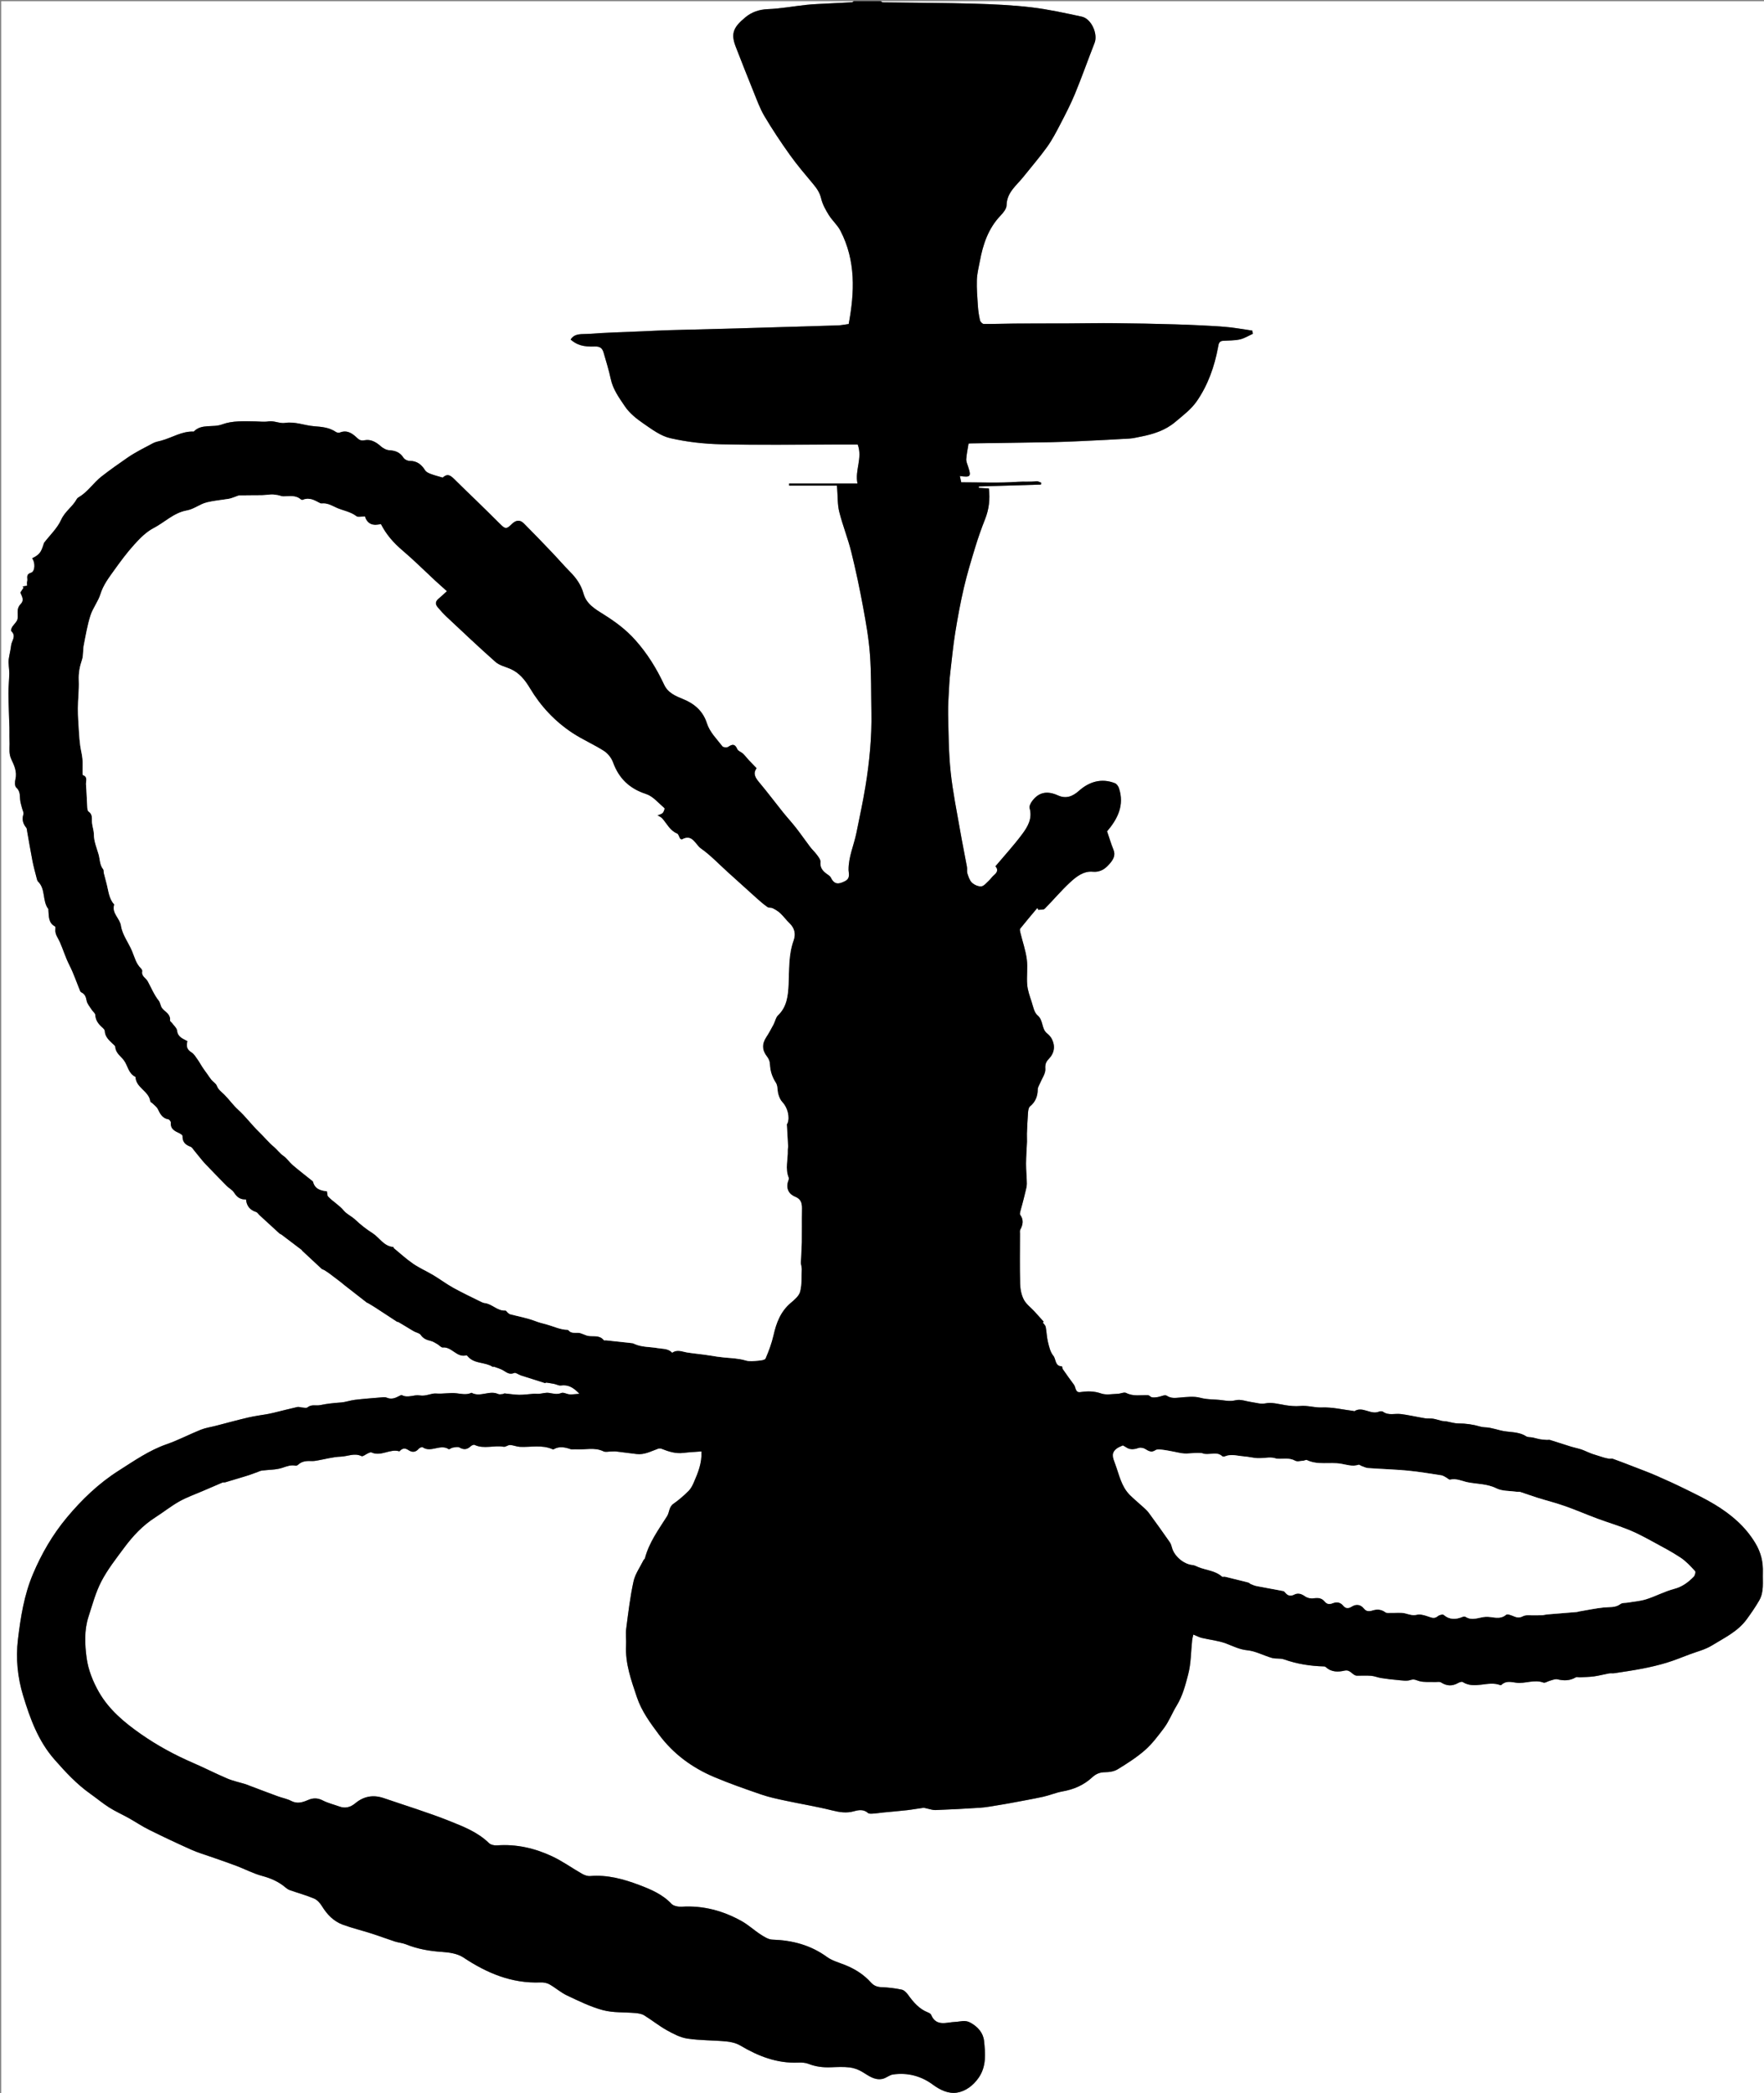 <?xml version="1.0" encoding="utf-8"?>
<!-- Generator: Adobe Illustrator 16.0.0, SVG Export Plug-In . SVG Version: 6.00 Build 0)  -->
<!DOCTYPE svg PUBLIC "-//W3C//DTD SVG 1.1//EN" "http://www.w3.org/Graphics/SVG/1.1/DTD/svg11.dtd">
<svg version="1.1" id="Layer_1" xmlns="http://www.w3.org/2000/svg" xmlns:xlink="http://www.w3.org/1999/xlink" x="0px" y="0px"
	 width="1496px" height="1775px" viewBox="0 0 1496 1775" enable-background="new 0 0 1496 1775" xml:space="preserve">
<rect x="0" y="0" width="1496" height="1775" fill="#808080" stroke="none"/>
<g>
	<g>
		<path fill-rule="evenodd" clip-rule="evenodd" fill="#FFFFFF" d="M747,1c250,0,500,0,750,0c0,591.667,0,1183.333,0,1775
			c-498.667,0-997.333,0-1496,0C1,1184.333,1,592.667,1,1c241,0,482,0,723,0c-0.495,0.322-0.975,0.898-1.487,0.928
			c-6.933,0.402-13.872,0.702-20.807,1.08c-5.937,0.324-11.891,0.505-17.797,1.124c-10.923,1.145-21.793,3.233-32.731,3.632
			c-7.31,0.267-13.622,2.503-18.818,6.747c-10.836,8.853-12.688,14.187-8.263,25.519c4.918,12.591,9.832,25.185,14.928,37.703
			c2.88,7.074,5.473,14.385,9.346,20.906c6.655,11.207,13.909,22.096,21.484,32.709c6.048,8.473,12.83,16.436,19.521,24.429
			c3.178,3.796,5.83,7.469,7.019,12.576c1.142,4.908,3.782,9.617,6.475,13.975c2.908,4.706,7.376,8.523,9.89,13.387
			c13.122,25.385,12.021,52.093,6.989,79.071c-3.404,0.447-6.318,1.083-9.25,1.176c-28.89,0.915-57.78,1.766-86.673,2.581
			c-18.876,0.532-37.756,0.939-56.632,1.476c-7.26,0.206-14.514,0.61-21.771,0.928c-15.623,0.684-31.27,1.051-46.854,2.242
			c-4.949,0.378-11.088-0.862-14.651,4.763c5.259,4.505,10.369,6.292,20.706,5.895c4.45-0.171,6.287,1.708,7.313,5.312
			c2.083,7.323,4.424,14.6,5.976,22.038c1.887,9.04,7.262,16.311,12.144,23.54c3.899,5.773,9.884,10.478,15.733,14.508
			c7.095,4.888,14.582,10.491,22.686,12.342c14.023,3.202,28.627,4.86,43.033,5.189c31.815,0.728,63.659,0.227,95.492,0.227
			c7.176,0,14.353,0,20.409,0c4.317,11.485-2.646,21.863-0.196,33.047c-20.033,0-39.011,0-57.989,0
			c-0.002,0.586-0.004,1.171-0.006,1.757c13.453,0,26.906,0,40.559,0c0.11,1.511,0.164,2.31,0.229,3.107
			c0.518,6.39,0.201,12.988,1.739,19.123c2.868,11.448,7.338,22.496,10.185,33.947c3.849,15.477,7.125,31.115,10.027,46.799
			c2.467,13.333,4.843,26.771,5.832,40.267c1.191,16.278,0.899,32.666,1.209,49.008c0.4,21.166-1.637,42.16-5.061,63.001
			c-2.161,13.152-5.013,26.192-7.646,39.265c-2.119,10.521-6.815,20.426-6.645,31.577c0.039,2.553,1.73,6.857-2.888,9.249
			c-5.329,2.759-9.099,3.282-12.074-2.829c-0.72-1.479-2.521-2.494-3.948-3.554c-3.328-2.47-5.38-5.259-4.938-9.86
			c0.179-1.858-1.597-4.087-2.883-5.857c-1.763-2.427-4.038-4.476-5.857-6.867c-4.04-5.313-7.815-10.827-11.919-16.088
			c-3.575-4.581-7.536-8.859-11.175-13.394c-6.667-8.308-13.059-16.842-19.895-25.005c-3.283-3.921-5.846-7.532-2.42-12.232
			c-2.415-2.504-4.566-4.673-6.645-6.909c-1.657-1.783-3.105-3.775-4.868-5.441c-1.519-1.436-4.175-2.19-4.884-3.859
			c-1.923-4.526-4.101-4.365-7.684-1.909c-1.095,0.751-4.204,0.497-4.907-0.426c-4.813-6.319-10.704-11.849-13.259-19.833
			c-3.169-9.902-10.313-16.247-19.897-20.164c-6.433-2.628-12.988-5.255-16.265-12.275c-6.444-13.809-14.307-26.534-24.616-38.049
			c-7.854-8.773-16.919-15.447-26.635-21.528c-7.252-4.539-14.683-8.841-17.13-17.729c-2.026-7.357-6.15-13.146-11.41-18.453
			c-5.283-5.33-10.179-11.043-15.361-16.476c-7.892-8.271-15.792-16.538-23.881-24.614c-3.219-3.214-6.738-2.767-9.991,0.447
			c-4.779,4.724-5.645,4.591-10.541-0.327c-6.526-6.554-13.146-13.016-19.763-19.48c-6.272-6.128-12.669-12.13-18.86-18.338
			c-3.914-3.925-6.155-4.142-9.645-1.096c-3.738-1.113-6.955-1.889-10.024-3.055c-1.763-0.671-3.883-1.598-4.808-3.063
			c-3.12-4.942-6.925-8.073-13.14-8.022c-1.776,0.015-4.295-1.194-5.217-2.642c-2.891-4.542-6.782-6.096-11.967-6.396
			c-2.536-0.146-5.41-1.655-7.348-3.411c-3.981-3.609-8.593-6.084-13.62-5.087c-3.331,0.661-4.759-0.357-6.73-2.227
			c-4.05-3.84-8.439-6.725-14.468-4.253c-0.878,0.36-2.398,0.004-3.254-0.57c-5.74-3.849-11.864-4.294-18.739-4.851
			c-8.023-0.65-15.744-4.088-24.361-2.782c-4.481,0.679-9.488-2.026-13.947-1.299c-3.925,0.641-7.389,0.078-11.11,0.01
			c-9.481-0.173-19.7-0.673-28.281,2.543c-7.995,2.995-17.436-0.817-24.095,6.088c-10.018-0.452-18.335,5.197-27.535,7.684
			c-2.332,0.63-4.823,1.017-6.913,2.131c-7.366,3.926-14.928,7.628-21.773,12.346c-7.414,5.109-14.819,10.346-21.948,15.892
			c-6.915,5.38-11.521,12.98-19.053,17.395c-0.773,0.453-1.596,1.088-2.009,1.849c-3.495,6.439-9.965,10.342-13.173,17.449
			c-3.269,7.24-9.576,13.109-14.536,19.591c-0.188,0.245-0.206,0.62-0.304,0.935c-2.309,7.431-3.588,9.022-9.809,12.204
			c2.718,3.221,2.693,11.102-0.933,12.223c-4.997,1.544-2.419,4.888-3.256,7.341c-0.351,1.029-0.059,2.277-0.059,3.584
			c-1.442,0.282-2.636,0.517-3.831,0.751c0.276,0.332,0.552,0.663,0.828,0.995c-0.875,1.333-1.749,2.666-2.681,4.085
			c0.942,3.041,3.758,6.242,0.136,9.878c-1.179,1.184-2.108,3.001-2.35,4.646c-0.395,2.694,0.327,5.595-0.298,8.197
			c-0.467,1.941-2.317,3.551-3.552,5.308c-1.243,1.18-2.394,4.077-1.556,4.866c4.324,4.075,0.173,8.169-0.213,11.761
			c-0.397,3.699-1.464,7.766-2.026,11.619c-0.584,4.003,0.462,8.216,0.413,12.333c-0.068,5.69-0.756,11.378-0.706,17.063
			c0.084,9.664,0.552,19.323,0.824,28.985c0.071,2.515,0.002,5.033,0.024,7.55c0.018,2.025,0.107,4.05,0.109,6.075
			c0.004,4.434-0.654,8.598,1.508,13.187c2.359,5.007,4.99,10.515,3.49,16.738c-0.548,2.274-0.691,5.931,0.632,7.119
			c3.358,3.016,3.027,6.526,3.316,10.229c0.187,2.394,1.001,4.74,1.559,7.103c0.437,1.852,1.708,3.945,1.22,5.495
			c-1.397,4.438-0.306,7.954,2.454,11.363c0.543,0.671,0.523,1.825,0.691,2.769c1.503,8.418,2.882,16.859,4.524,25.25
			c0.954,4.873,2.298,9.672,3.528,14.489c0.28,1.096,0.529,2.419,1.273,3.142c6.581,6.387,3.402,16.381,8.67,23.223
			c0.166,0.215,0.033,0.652,0.062,0.983c0.444,5.2-0.151,10.806,5.694,13.847c0.393,0.204,0.314,1.584,0.228,2.393
			c-0.453,4.241,2.178,7.165,3.752,10.712c2.861,6.446,4.868,13.267,8.139,19.67c3.608,7.065,6.135,14.683,9.168,22.044
			c0.177,0.429,0.613,0.854,1.036,1.062c2.936,1.434,3.806,3.769,4.39,6.969c0.509,2.792,2.805,5.28,4.412,7.84
			c0.938,1.495,2.887,2.825,2.965,4.305c0.241,4.559,2.603,7.62,5.746,10.451c0.949,0.854,2.223,2.013,2.276,3.084
			c0.237,4.807,3.332,7.683,6.452,10.646c0.95,0.902,2.403,1.933,2.478,2.985c0.38,5.344,4.667,7.73,7.376,11.43
			c3.317,4.529,3.725,11.163,9.791,13.961c0.251,9.233,11.35,11.925,12.519,20.67c0.099,0.74,1.452,1.276,2.145,1.982
			c1.487,1.517,3.414,2.849,4.281,4.674c1.943,4.088,3.849,7.815,8.958,8.643c0.84,0.136,2.099,1.881,2.025,2.788
			c-0.451,5.52,3.433,7.203,7.362,9.06c1.041,0.492,2.621,1.568,2.59,2.32c-0.202,4.972,2.365,7.457,6.732,9.051
			c1.37,0.501,2.315,2.263,3.364,3.522c2.221,2.669,4.36,5.407,6.578,8.079c1.106,1.332,2.275,2.617,3.478,3.863
			c5.722,5.929,11.421,11.88,17.224,17.729c1.986,2.001,4.818,3.368,6.261,5.656c2.43,3.854,5.354,6.128,10.182,5.839
			c0.481,5.521,3.309,8.975,8.514,10.65c1.202,0.387,2.032,1.89,3.067,2.842c5.591,5.147,11.185,10.292,16.805,15.407
			c0.47,0.428,1.191,0.566,1.708,0.956c5.759,4.344,11.502,8.71,17.242,13.08c0.11,0.084,0.074,0.348,0.181,0.448
			c5.51,5.154,11.013,10.317,16.567,15.424c0.572,0.525,1.497,0.644,2.185,1.069c1.495,0.925,2.987,1.865,4.398,2.909
			c3.186,2.355,6.333,4.763,9.474,7.178c1.292,0.994,2.508,2.088,3.792,3.093c6.165,4.822,12.34,9.633,18.521,14.435
			c0.249,0.193,0.628,0.21,0.906,0.377c2.035,1.216,4.094,2.396,6.08,3.687c6.253,4.064,12.476,8.177,18.726,12.247
			c0.246,0.16,0.709-0.023,0.97,0.129c2.241,1.306,4.461,2.649,6.684,3.986c2.219,1.334,4.4,2.734,6.662,3.99
			c1.904,1.059,4.621,1.455,5.705,3.024c2.198,3.18,5.085,4.269,8.537,5.079c1.95,0.459,3.744,1.688,5.534,2.701
			c1.614,0.914,3.219,2.99,4.67,2.855c7.7-0.713,11.853,8.938,19.978,6.613c0.343-0.098,1.021,0.76,1.46,1.248
			c5.537,6.164,14.325,4.383,20.719,8.466c0.354,0.227,1.03-0.109,1.473,0.05c2.349,0.847,4.777,1.563,6.977,2.712
			c3.105,1.621,5.592,4.424,9.878,2.537c1.318-0.581,3.688,1.402,5.633,2.036c6.868,2.238,13.761,4.406,20.656,6.562
			c0.206,0.064,0.58-0.502,0.83-0.465c2.312,0.34,4.625,0.685,6.911,1.155c1.896,0.391,3.848,1.585,5.612,1.325
			c6.146-0.905,10.642,1.708,15.701,7.033c-3.516,0.235-5.969,0.65-8.383,0.489c-2.356-0.156-5.097-1.927-6.921-1.175
			c-3.802,1.566-7.041,0.444-10.632-0.086c-2.694-0.397-5.575,0.575-8.384,0.806c-1.485,0.122-3.001-0.151-4.49-0.053
			c-4.099,0.27-8.194,0.943-12.284,0.89c-4.139-0.054-8.267-0.809-12.405-1.191c-0.427-0.039-0.885,0.503-1.344,0.534
			c-1.363,0.09-2.952,0.523-4.068,0.001c-7.407-3.468-15.229,3.008-22.552-1.054c-0.095-0.052-0.305,0.087-0.455,0.15
			c-4.069,1.739-7.946,0.803-12.214,0.278c-5.648-0.694-11.482,0.66-17.49,0.168c-4.051-0.332-8.579,2.567-13.835,1.633
			c-4.765-0.848-9.958,2.454-15.061-0.21c-0.591-0.309-1.851,0.435-2.695,0.887c-3.295,1.764-6.51,2.832-10.326,1.184
			c-1.547-0.668-3.629-0.259-5.448-0.107c-7.178,0.596-14.366,1.138-21.516,1.995c-3.954,0.474-7.808,1.946-11.76,2.231
			c-6.005,0.436-11.875,1.026-17.829,2.27c-3.334,0.696-7.132-0.922-10.494,1.87c-0.949,0.789-3.105,0.196-4.701,0.115
			c-1.298-0.066-2.671-0.692-3.865-0.422c-6.81,1.543-13.574,3.287-20.358,4.946c-1.414,0.345-2.836,0.664-4.268,0.92
			c-5.771,1.028-11.608,1.769-17.31,3.097c-9.138,2.128-18.185,4.644-27.274,6.983c-4.252,1.095-8.691,1.712-12.731,3.329
			c-9.709,3.887-19.025,8.838-28.882,12.261c-14.98,5.202-27.772,14.189-40.89,22.523c-16.824,10.689-31.146,24.438-43.892,39.731
			c-12.043,14.451-21.391,30.563-28.71,47.898c-7.51,17.788-10.473,36.667-12.735,55.56c-1.912,15.964-0.297,32.106,4.388,47.484
			c5.918,19.429,12.745,38.447,26.663,54.277c9.356,10.641,18.828,20.884,30.426,29.069c5.34,3.769,10.359,8.022,15.87,11.511
			c5.311,3.362,11.114,5.936,16.614,9.011c5.781,3.232,11.296,6.979,17.217,9.916c11.859,5.882,23.838,11.54,35.926,16.935
			c5.739,2.562,11.841,4.31,17.781,6.417c6.829,2.423,13.708,4.716,20.479,7.288c7.254,2.755,14.221,6.476,21.663,8.47
			c7.405,1.985,14.025,4.852,19.83,9.779c1.107,0.939,2.378,1.839,3.729,2.312c6.861,2.404,13.917,4.322,20.596,7.14
			c2.639,1.114,5.019,3.786,6.583,6.324c4.378,7.103,9.892,12.941,17.725,15.813c8.023,2.943,16.384,4.949,24.537,7.555
			c6.585,2.104,13.051,4.58,19.628,6.711c3.076,0.997,6.441,1.196,9.416,2.398c9.816,3.966,19.953,5.727,30.513,6.428
			c6.187,0.41,13.218,1.423,18.171,4.717c19.986,13.296,41.052,22.186,65.551,21.164c2.495-0.104,5.354,0.442,7.5,1.651
			c5.106,2.876,9.599,6.942,14.861,9.418c9.945,4.677,19.97,9.658,30.507,12.456c8.759,2.326,18.31,1.61,27.49,2.447
			c2.527,0.231,5.324,0.649,7.414,1.933c6.496,3.988,12.475,8.858,19.111,12.568c5.503,3.076,11.467,6.235,17.559,7.152
			c10.883,1.639,22.039,1.372,33.033,2.412c4.063,0.384,8.442,1.445,11.904,3.501c15.197,9.025,31.063,15.234,49.119,14.438
			c2.897-0.127,6.062,0.049,8.704,1.092c6.132,2.419,12.361,3.128,18.858,2.883c5.325-0.201,10.722-0.512,15.979,0.123
			c3.694,0.445,7.52,1.875,10.729,3.796c5.381,3.222,10.408,7.339,17.145,5.923c3.085-0.648,5.805-3.281,8.874-3.717
			c12.377-1.757,23.854,1.223,33.862,8.632c6.193,4.584,13.302,7.871,20.374,6.759c7.424-1.168,13.952-6.126,18.507-12.745
			c6.62-9.622,5.626-20.589,4.51-31.144c-0.713-6.737-5.166-11.96-11.607-15.49c-4.615-2.531-8.537-0.756-12.956-0.61
			c-7.036,0.231-16.085,4.345-20.315-6.049c-0.364-0.896-1.69-1.588-2.721-1.993c-7.431-2.922-12.29-8.627-16.785-14.884
			c-1.338-1.862-3.369-3.996-5.417-4.432c-5.575-1.187-11.315-1.878-17.016-2.088c-3.779-0.14-6.63-1.2-9.121-3.989
			c-6.004-6.723-13.431-11.393-21.756-14.761c-5.25-2.124-11.028-3.62-15.497-6.872c-13.925-10.132-29.425-14.174-46.344-14.705
			c-3.381-0.106-6.925-2.423-9.967-4.382c-5.486-3.534-10.341-8.121-16.008-11.287c-15.763-8.808-32.645-13.386-50.928-12.264
			c-2.889,0.177-6.883-0.538-8.668-2.438c-7.672-8.158-17.765-12.352-27.597-16.06c-13.089-4.938-26.81-8.701-41.269-7.483
			c-2.247,0.189-4.87-0.737-6.898-1.889c-8.541-4.849-16.584-10.7-25.438-14.843c-14.713-6.884-30.311-10.504-46.802-9.265
			c-2.238,0.168-5.274-0.509-6.78-1.981c-9.475-9.27-21.612-13.969-33.394-18.675c-18.267-7.296-37.159-13.024-55.782-19.429
			c-8.88-3.055-16.965-1.652-24.177,4.366c-4.064,3.391-8.477,4.584-13.576,2.728c-4.7-1.712-9.675-2.873-14.07-5.159
			c-4.273-2.223-8.229-2.143-12.269-0.396c-4.781,2.066-9.26,3.543-14.454,0.831c-3.52-1.838-7.611-2.551-11.386-3.936
			c-8.003-2.935-15.967-5.978-23.946-8.98c-1.065-0.401-2.102-0.893-3.187-1.227c-5.218-1.602-10.635-2.722-15.633-4.835
			c-9.693-4.099-19.066-8.949-28.729-13.123c-15.726-6.794-30.619-14.841-44.732-24.715c-13.989-9.787-26.86-20.603-35.331-35.316
			c-5.102-8.862-9.192-19.09-10.527-29.13c-1.518-11.423-2.127-23.525,1.598-34.967c3.296-10.123,6.053-20.623,10.927-29.978
			c5.247-10.07,12.425-19.189,19.229-28.377c7.41-10.005,15.851-19.07,26.502-25.865c6.872-4.384,13.278-9.553,20.364-13.53
			c6.359-3.568,13.359-5.997,20.082-8.915c5.456-2.368,10.909-4.743,16.394-7.041c0.726-0.304,1.677-0.027,2.456-0.254
			c4.96-1.447,9.902-2.958,14.849-4.452c1.665-0.503,3.339-0.978,4.985-1.537c2.406-0.818,4.789-1.701,7.182-2.557
			c1.338-0.479,2.643-1.208,4.02-1.393c5.824-0.778,11.958-0.532,17.408-2.362c3.846-1.292,7.229-2.646,11.277-1.779
			c0.648,0.139,1.637-0.415,2.203-0.937c3.356-3.094,7.421-3.155,11.608-2.998c1.464,0.056,2.957-0.19,4.412-0.439
			c6.709-1.148,13.383-3.064,20.12-3.309c5.766-0.209,11.48-3.338,17.504-0.433c1.18,0.569,3.64-1.608,5.551-2.42
			c0.917-0.391,2.175-1.064,2.866-0.737c8.069,3.812,15.678-3.383,23.652-0.916c0.16,0.049,0.482-0.411,0.724-0.64
			c2.21-2.104,4.392-2.159,6.976-0.417c3.094,2.086,6.092,2.061,8.76-1.124c0.691-0.825,2.745-1.659,3.318-1.26
			c7.042,4.896,14.972-3.063,22.037,1.587c0.616,0.405,2.297-1.111,3.548-1.295c1.889-0.276,4.241-0.886,5.676-0.076
			c3.582,2.022,6.411,1.812,9.372-0.959c0.839-0.785,2.602-1.641,3.378-1.273c8.031,3.799,16.508,0.111,24.672,1.602
			c1.663,0.304,3.647-1.563,5.443-1.485c2.829,0.121,5.605,1.419,8.437,1.554c9.222,0.438,18.641-1.986,27.606,2.039
			c0.278,0.125,0.735,0.148,0.982,0.003c4.857-2.862,9.665-1.658,14.553-0.028c1.198,0.399,2.653-0.039,3.979,0.064
			c7.87,0.611,15.933-2.042,23.671,1.725c1.748,0.852,4.256,0.144,6.414,0.145c1.535,0.001,3.088-0.167,4.603,0.006
			c5.677,0.647,11.341,1.402,17.009,2.12c6.618,0.837,12.241-2.328,18.141-4.434c0.917-0.327,2.168-0.386,3.051-0.034
			c5.981,2.388,11.973,4.341,18.6,3.517c4.988-0.62,10.027-0.829,15.279-1.239c0.476,9.949-2.94,18.096-6.437,26.174
			c-1.141,2.635-2.522,5.406-4.521,7.376c-3.975,3.915-8.218,7.659-12.798,10.827c-3.919,2.711-3.302,7.225-5.395,10.528
			c-7.213,11.38-15.271,22.293-18.764,35.634c-0.174,0.666-0.978,1.141-1.3,1.797c-2.914,5.937-7.041,11.62-8.41,17.902
			c-2.865,13.153-4.451,26.602-6.181,39.978c-0.604,4.682,0.133,9.519-0.12,14.265c-0.824,15.455,4.401,29.653,9.162,43.887
			c3.977,11.889,11.353,21.892,18.803,31.867c12.238,16.388,28.121,27.988,46.69,35.847c13.134,5.558,26.647,10.258,40.146,14.894
			c6.587,2.262,13.482,3.703,20.313,5.166c13.196,2.825,26.548,4.989,39.627,8.261c6.248,1.563,12.174,2.499,18.361,0.766
			c4.263-1.194,8.259-1.87,12.103,1.437c1.005,0.864,3.18,0.569,4.798,0.476c2.607-0.151,5.194-0.622,7.799-0.879
			c6.848-0.678,13.709-1.224,20.546-1.996c4.522-0.512,9.002-1.392,13.52-1.952c1.08-0.135,2.239,0.335,3.358,0.549
			c2.382,0.456,4.78,1.403,7.14,1.311c12.691-0.498,25.381-1.125,38.053-1.983c5.036-0.341,10.03-1.358,15.033-2.133
			c3.521-0.546,7.034-1.155,10.536-1.814c9.259-1.743,18.548-3.355,27.75-5.364c5.52-1.205,10.813-3.531,16.358-4.512
			c9.55-1.691,18.046-5.32,25.15-11.895c3.189-2.952,6.526-4.387,11.009-4.394c3.62-0.005,7.752-0.688,10.756-2.534
			c8.015-4.926,16.069-10.043,23.104-16.226c6.049-5.315,11.003-11.986,15.903-18.464c4.435-5.861,7.089-12.994,10.838-19.104
			c5.219-8.504,7.503-17.672,9.876-26.729c2.425-9.252,2.284-19.173,3.332-28.794c0.187-1.711,0.695-3.388,1.01-4.866
			c3.025,1.213,5.046,2.322,7.208,2.835c6.875,1.631,14.091,2.279,20.624,4.758c5.923,2.248,11.268,5.041,17.965,5.71
			c7.089,0.708,13.829,4.497,20.85,6.488c3.252,0.923,7.04,0.115,10.184,1.226c11.069,3.908,22.428,5.701,34.097,5.985
			c0.593,0.014,1.286,0.398,1.744,0.817c4.589,4.196,10.447,3.946,15.524,2.764c5.258-1.226,6.639,4.249,10.65,4.283
			c4.01,0.035,8.041-0.237,12.023,0.097c2.82,0.235,5.545,1.447,8.364,1.885c4.677,0.727,9.384,1.325,14.1,1.703
			c3.631,0.29,7.606,1.067,10.857-0.044c3.169-1.083,4.85,0.252,7.423,0.95c4.24,1.152,8.94,0.606,13.446,0.781
			c1.677,0.065,3.738-0.459,4.96,0.323c4.77,3.055,9.379,3.346,14.335,0.607c1.203-0.664,3.221-1.46,4.063-0.928
			c10.215,6.453,21.533-1.397,31.869,2.609c0.271,0.104,0.773,0.053,0.961-0.134c3.729-3.712,8.054-2.523,12.524-1.908
			c7.655,1.054,15.311-3.021,23.131-0.09c1.425,0.534,3.609-1.109,5.483-1.59c2.107-0.54,4.441-1.657,6.358-1.197
			c5.518,1.324,10.628,1.27,15.634-1.68c0.83-0.488,2.215,0.024,3.338-0.032c4.018-0.204,8.065-0.212,12.038-0.755
			c4.304-0.589,8.525-1.76,12.808-2.537c1.456-0.264,3.015,0.066,4.481-0.161c8.022-1.244,16.071-2.376,24.033-3.939
			c6.804-1.337,13.593-2.91,20.225-4.918c6.54-1.979,12.892-4.593,19.295-7.009c6.444-2.43,13.388-4.088,19.159-7.635
			c10.461-6.431,21.931-11.803,29.479-22.127c3.787-5.181,7.457-10.491,10.663-16.041c4.238-7.336,2.85-15.603,3.104-23.59
			c0.288-9.046-1.514-16.988-6.436-25.152c-8.555-14.192-20.487-24.195-34.153-32.522c-8.114-4.943-16.744-9.07-25.282-13.28
			c-8.094-3.989-16.31-7.746-24.585-11.345c-6.435-2.799-13.033-5.223-19.578-7.765c-5.674-2.204-11.354-4.395-17.08-6.454
			c-1.038-0.373-2.335,0.047-3.476-0.131c-1.592-0.247-3.171-0.638-4.717-1.099c-3.054-0.911-6.089-1.888-9.116-2.886
			c-1.202-0.396-2.368-0.909-3.542-1.391c-2.072-0.852-4.093-1.864-6.219-2.546c-2.763-0.886-5.638-1.415-8.41-2.272
			c-6.017-1.859-11.99-3.856-18.005-5.72c-0.755-0.233-1.659,0.064-2.485,0.005c-1.969-0.143-3.955-0.229-5.894-0.567
			c-2.067-0.36-4.076-1.043-6.134-1.473c-1.9-0.397-4.192-0.089-5.686-1.058c-6.669-4.326-14.494-3.104-21.651-4.957
			c-3.085-0.798-6.161-1.67-9.287-2.263c-2.579-0.489-5.338-0.242-7.821-0.979c-6.156-1.827-12.352-2.7-18.787-2.711
			c-3.441-0.005-6.877-1.179-10.325-1.769c-1.183-0.201-2.423-0.098-3.586-0.361c-2.467-0.562-4.869-1.471-7.357-1.863
			c-2.278-0.359-4.674,0.015-6.948-0.357c-6.876-1.123-13.683-2.744-20.587-3.604c-5.007-0.623-10.316,1.477-15.046-1.969
			c-0.765-0.557-2.426-0.45-3.418-0.038c-7.048,2.927-13.896-4.963-20.929-0.326c-0.059,0.038-0.265-0.223-0.415-0.241
			c-9.118-1.13-17.97-3.387-27.449-3.007c-5.826,0.233-11.725-1.888-18.148-1.247c-3.835,0.383-8.656-0.086-12.702-0.731
			c-5.729-0.914-11.035-2.636-17.087-1.424c-3.51,0.702-7.442-0.624-11.173-1.127c-4.525-0.61-9.349-2.607-13.468-1.616
			c-4.188,1.008-7.485,0.564-11.535-0.007c-6.106-0.86-12.266-0.354-18.533-2.052c-5.466-1.481-11.681-0.667-17.509-0.184
			c-3.937,0.326-7.339,0.823-11.07-1.621c-1.598-1.047-5.046,0.831-7.676,1.223c-1.586,0.236-3.266,0.438-4.812,0.155
			c-1.193-0.219-2.225-1.731-3.363-1.777c-6.188-0.247-12.419,1.235-18.483-1.902c-1.783-0.923-4.752,0.663-7.188,0.737
			c-4.679,0.143-9.771,1.192-13.952-0.26c-6.033-2.096-11.644-2.104-17.71-1.177c-4.388,0.671-3.768-4.065-5.451-6.305
			c-3.222-4.287-6.314-8.673-9.375-13.077c-0.503-0.724-0.571-2.528-0.832-2.527c-6.041,0.035-4.854-6.058-7.287-8.972
			c-2.529-3.03-3.533-7.551-4.526-11.587c-1.032-4.189-1.116-8.604-1.915-12.865c-0.231-1.238-1.493-2.285-2.443-3.649
			c0.189-0.201,0.724-0.769,0.716-0.76c-2.833-3.152-5.304-5.956-7.834-8.705c-3.049-3.312-6.985-6.139-8.992-9.981
			c-2.063-3.952-3.019-8.855-3.14-13.378c-0.38-14.156-0.142-28.329-0.128-42.495c0.001-1.16-0.257-2.523,0.245-3.443
			c2.328-4.271,3.036-8.378-0.062-12.617c-0.392-0.537-0.193-1.651-0.007-2.437c0.531-2.226,1.227-4.412,1.805-6.629
			c0.884-3.385,1.778-6.769,2.562-10.179c0.541-2.356,1.281-4.757,1.268-7.134c-0.032-5.632-0.692-11.263-0.667-16.893
			c0.029-6.292,0.569-12.581,0.813-18.874c0.085-2.188-0.157-4.387-0.068-6.573c0.242-5.974,0.479-11.951,0.943-17.909
			c0.142-1.827,0.446-4.288,1.647-5.272c4.703-3.853,6.521-8.656,6.609-14.554c0.027-1.754,1.264-3.493,1.966-5.231
			c1.622-4.01,4.743-8.12,4.467-11.991c-0.275-3.853,0.454-5.968,2.897-8.495c4.841-5.008,5.689-11.042,2.533-17.074
			c-0.937-1.791-2.48-3.397-4.07-4.689c-4.792-3.894-2.9-10.997-7.977-15.2c-2.882-2.387-3.71-7.466-5.025-11.476
			c-1.545-4.712-3.304-9.519-3.73-14.393c-0.629-7.184,0.576-14.561-0.362-21.675c-1.011-7.651-3.62-15.089-5.462-22.636
			c-0.267-1.092-0.653-2.687-0.118-3.357c4.735-5.942,9.667-11.729,14.541-17.561c0.257,0.536,0.514,1.073,0.771,1.61
			c1.844-0.268,4.368,0.146,5.423-0.91c7.259-7.271,13.861-15.224,21.379-22.197c5.328-4.943,11.553-9.912,19.382-9.209
			c6.97,0.626,11.109-2.864,14.921-7.432c2.663-3.191,4.519-6.72,2.636-11.305c-2.052-4.995-3.56-10.214-5.37-15.528
			c8.808-10.357,14.913-22.019,10.025-36.691c-0.536-1.609-1.942-3.549-3.417-4.125c-11.493-4.491-21.896-1.185-30.486,6.481
			c-5.661,5.051-11.248,6.842-17.768,3.898c-8.764-3.957-16.063-3.1-21.906,4.765c-1.249,1.68-2.633,4.344-2.151,6.044
			c2.502,8.829-1.669,15.805-6.364,22.104c-7.004,9.396-14.972,18.072-22.643,27.189c2.482,2.719,1.647,5.121-1.175,7.471
			c-1.698,1.413-2.93,3.377-4.573,4.87c-1.969,1.789-4.059,4.511-6.269,4.688c-2.591,0.207-5.934-1.289-7.902-3.153
			c-1.982-1.878-2.927-5.032-3.848-7.786c-0.572-1.711-0.04-3.759-0.374-5.588c-1.843-10.094-3.937-20.144-5.686-30.254
			c-2.89-16.708-6.361-33.368-8.135-50.202c-1.704-16.174-1.785-32.536-2.14-48.826c-0.184-8.426,0.54-16.876,0.95-25.31
			c0.169-3.5,0.502-6.998,0.911-10.479c1.309-11.128,2.348-22.302,4.13-33.354c2.074-12.863,4.436-25.708,7.394-38.393
			c2.72-11.662,6.214-23.156,9.715-34.618c2.415-7.906,5.183-15.727,8.23-23.412c3.352-8.453,4.309-17.046,3.22-26.053
			c-3.029-0.179-5.797-0.342-8.563-0.506c0.025-0.399,0.051-0.8,0.076-1.199c17.55-0.527,35.1-1.055,52.648-1.582
			c0.075-0.532,0.15-1.064,0.226-1.598c-1.362-0.44-2.794-1.4-4.075-1.231c-5.229,0.691-10.496,0.121-15.75,0.489
			c-15.833,1.109-31.794,0.4-48.011,0.4c-0.277-1.267-0.71-3.239-1.168-5.332c9.159,1.299,9.812,0.485,7.018-7.949
			c-0.695-2.097-1.709-4.313-1.577-6.411c0.268-4.255,1.217-8.467,1.954-13.131c-0.13,0.012,0.848-0.142,1.828-0.156
			c22.789-0.344,45.58-0.616,68.369-1.032c8.836-0.161,17.67-0.574,26.499-0.985c13.21-0.616,26.419-1.255,39.618-2.06
			c3.237-0.196,6.442-1.021,9.646-1.641c10.636-2.056,20.873-5.312,29.269-12.397c6.481-5.471,13.571-10.802,18.304-17.64
			c9.443-13.646,14.963-29.257,18.029-45.629c0.493-2.633,0.605-5.375,4.222-5.615c4.769-0.315,9.649-0.151,14.265-1.173
			c3.834-0.849,7.355-3.112,11.015-4.749c-0.141-0.91-0.28-1.819-0.421-2.729c-7.957-1.116-15.882-2.667-23.877-3.254
			c-13.763-1.013-27.564-1.616-41.36-2.041c-17.319-0.533-34.649-0.837-51.977-1.006c-12.851-0.125-25.705,0.148-38.559,0.199
			c-15.355,0.06-30.711,0.021-46.065,0.124c-8.646,0.059-17.292,0.433-25.936,0.343c-1.104-0.011-2.869-1.808-3.154-3.048
			c-0.914-3.965-1.517-8.041-1.797-12.105c-0.508-7.388-1.115-14.811-0.88-22.193c0.17-5.332,1.558-10.637,2.542-15.928
			c2.659-14.305,7.15-27.74,17.533-38.614c2.303-2.411,5.062-5.752,5.111-8.708c0.188-10.984,8.384-16.753,14.222-24.094
			c6.698-8.423,13.784-16.563,20.058-25.289c4.341-6.036,7.826-12.734,11.27-19.358c4.425-8.511,8.861-17.063,12.507-25.92
			c5.856-14.229,10.972-28.762,16.593-43.091c2.986-7.615-2.755-20.514-10.834-22.251c-14.156-3.044-28.359-6.213-42.711-7.906
			c-16.038-1.892-32.251-2.626-48.409-3.095c-24.76-0.719-49.538-0.779-74.309-1.118c-1.166-0.016-2.346,0.079-3.493-0.072
			C747.992,1.855,747.51,1.323,747,1z"/>
		<path fill-rule="evenodd" clip-rule="evenodd" d="M747,1c0.51,0.323,0.992,0.855,1.535,0.927c1.147,0.151,2.327,0.057,3.493,0.072
			c24.771,0.339,49.549,0.399,74.309,1.118c16.158,0.469,32.371,1.203,48.409,3.095c14.352,1.693,28.555,4.862,42.711,7.906
			c8.079,1.737,13.82,14.636,10.834,22.251c-5.621,14.329-10.736,28.861-16.593,43.091c-3.646,8.857-8.082,17.409-12.507,25.92
			c-3.443,6.624-6.929,13.322-11.27,19.358c-6.273,8.726-13.359,16.866-20.058,25.289c-5.838,7.341-14.034,13.109-14.222,24.094
			c-0.05,2.956-2.809,6.297-5.111,8.708c-10.383,10.874-14.874,24.31-17.533,38.614c-0.984,5.291-2.372,10.596-2.542,15.928
			c-0.235,7.383,0.372,14.806,0.88,22.193c0.28,4.064,0.883,8.141,1.797,12.105c0.285,1.24,2.051,3.037,3.154,3.048
			c8.644,0.09,17.289-0.284,25.936-0.343c15.354-0.104,30.71-0.064,46.065-0.124c12.854-0.051,25.708-0.324,38.559-0.199
			c17.327,0.169,34.657,0.473,51.977,1.006c13.796,0.425,27.598,1.028,41.36,2.041c7.995,0.587,15.92,2.138,23.877,3.254
			c0.141,0.91,0.28,1.819,0.421,2.729c-3.659,1.637-7.181,3.9-11.015,4.749c-4.615,1.021-9.496,0.857-14.265,1.173
			c-3.616,0.24-3.729,2.982-4.222,5.615c-3.066,16.372-8.586,31.982-18.029,45.629c-4.732,6.838-11.822,12.169-18.304,17.64
			c-8.396,7.086-18.633,10.342-29.269,12.397c-3.204,0.619-6.409,1.444-9.646,1.641c-13.199,0.805-26.408,1.443-39.618,2.06
			c-8.829,0.411-17.663,0.824-26.499,0.985c-22.789,0.416-45.58,0.688-68.369,1.032c-0.98,0.015-1.958,0.168-1.828,0.156
			c-0.737,4.664-1.687,8.876-1.954,13.131c-0.132,2.099,0.882,4.314,1.577,6.411c2.794,8.435,2.142,9.248-7.018,7.949
			c0.458,2.093,0.891,4.065,1.168,5.332c16.217,0,32.178,0.709,48.011-0.4c5.254-0.368,10.521,0.202,15.75-0.489
			c1.281-0.169,2.713,0.791,4.075,1.231c-0.075,0.533-0.15,1.065-0.226,1.598c-17.549,0.527-35.099,1.055-52.648,1.582
			c-0.025,0.399-0.051,0.8-0.076,1.199c2.767,0.164,5.534,0.327,8.563,0.506c1.089,9.007,0.132,17.6-3.22,26.053
			c-3.048,7.686-5.815,15.506-8.23,23.412c-3.501,11.462-6.995,22.956-9.715,34.618c-2.958,12.685-5.319,25.529-7.394,38.393
			c-1.782,11.053-2.821,22.227-4.13,33.354c-0.409,3.48-0.742,6.979-0.911,10.479c-0.41,8.434-1.134,16.884-0.95,25.31
			c0.354,16.29,0.436,32.652,2.14,48.826c1.773,16.834,5.245,33.494,8.135,50.202c1.749,10.11,3.843,20.16,5.686,30.254
			c0.334,1.829-0.198,3.877,0.374,5.588c0.921,2.754,1.865,5.908,3.848,7.786c1.969,1.864,5.312,3.36,7.902,3.153
			c2.21-0.178,4.3-2.899,6.269-4.688c1.644-1.493,2.875-3.457,4.573-4.87c2.822-2.35,3.657-4.752,1.175-7.471
			c7.671-9.117,15.639-17.794,22.643-27.189c4.695-6.299,8.866-13.274,6.364-22.104c-0.481-1.7,0.902-4.364,2.151-6.044
			c5.844-7.864,13.143-8.722,21.906-4.765c6.52,2.943,12.106,1.152,17.768-3.898c8.591-7.666,18.993-10.973,30.486-6.481
			c1.475,0.576,2.881,2.516,3.417,4.125c4.888,14.673-1.218,26.334-10.025,36.691c1.811,5.314,3.318,10.533,5.37,15.528
			c1.883,4.585,0.027,8.113-2.636,11.305c-3.812,4.567-7.951,8.058-14.921,7.432c-7.829-0.703-14.054,4.266-19.382,9.209
			c-7.518,6.974-14.12,14.927-21.379,22.197c-1.055,1.056-3.579,0.643-5.423,0.91c-0.257-0.537-0.514-1.074-0.771-1.61
			c-4.874,5.832-9.806,11.618-14.541,17.561c-0.535,0.671-0.148,2.266,0.118,3.357c1.842,7.547,4.451,14.984,5.462,22.636
			c0.938,7.114-0.267,14.491,0.362,21.675c0.427,4.874,2.186,9.681,3.73,14.393c1.315,4.01,2.144,9.089,5.025,11.476
			c5.076,4.203,3.185,11.307,7.977,15.2c1.59,1.292,3.134,2.898,4.07,4.689c3.156,6.032,2.308,12.066-2.533,17.074
			c-2.443,2.527-3.173,4.643-2.897,8.495c0.276,3.871-2.845,7.981-4.467,11.991c-0.702,1.738-1.938,3.478-1.966,5.231
			c-0.089,5.897-1.906,10.701-6.609,14.554c-1.201,0.984-1.506,3.445-1.647,5.272c-0.464,5.958-0.701,11.936-0.943,17.909
			c-0.089,2.187,0.153,4.386,0.068,6.573c-0.244,6.293-0.784,12.582-0.813,18.874c-0.025,5.63,0.635,11.261,0.667,16.893
			c0.014,2.377-0.727,4.777-1.268,7.134c-0.783,3.41-1.678,6.794-2.562,10.179c-0.578,2.217-1.273,4.403-1.805,6.629
			c-0.187,0.785-0.385,1.899,0.007,2.437c3.098,4.239,2.39,8.347,0.062,12.617c-0.502,0.92-0.244,2.283-0.245,3.443
			c-0.014,14.166-0.252,28.339,0.128,42.495c0.121,4.522,1.077,9.426,3.14,13.378c2.007,3.843,5.943,6.67,8.992,9.981
			c2.53,2.749,5.001,5.553,7.834,8.705c0.008-0.009-0.526,0.559-0.716,0.76c0.95,1.364,2.212,2.411,2.443,3.649
			c0.799,4.261,0.883,8.676,1.915,12.865c0.993,4.036,1.997,8.557,4.526,11.587c2.434,2.914,1.246,9.007,7.287,8.972
			c0.261-0.001,0.329,1.804,0.832,2.527c3.061,4.404,6.153,8.79,9.375,13.077c1.684,2.239,1.063,6.976,5.451,6.305
			c6.066-0.927,11.677-0.919,17.71,1.177c4.182,1.452,9.273,0.402,13.952,0.26c2.437-0.074,5.405-1.66,7.188-0.737
			c6.064,3.138,12.295,1.655,18.483,1.902c1.139,0.046,2.17,1.559,3.363,1.777c1.546,0.282,3.226,0.081,4.812-0.155
			c2.63-0.392,6.078-2.27,7.676-1.223c3.731,2.444,7.134,1.947,11.07,1.621c5.828-0.483,12.043-1.298,17.509,0.184
			c6.268,1.697,12.427,1.191,18.533,2.052c4.05,0.571,7.348,1.015,11.535,0.007c4.119-0.991,8.942,1.006,13.468,1.616
			c3.73,0.503,7.663,1.829,11.173,1.127c6.052-1.212,11.358,0.51,17.087,1.424c4.046,0.646,8.867,1.114,12.702,0.731
			c6.424-0.641,12.322,1.48,18.148,1.247c9.479-0.38,18.331,1.877,27.449,3.007c0.15,0.019,0.356,0.279,0.415,0.241
			c7.033-4.637,13.881,3.253,20.929,0.326c0.992-0.412,2.653-0.519,3.418,0.038c4.729,3.445,10.039,1.346,15.046,1.969
			c6.904,0.859,13.711,2.48,20.587,3.604c2.274,0.372,4.67-0.002,6.948,0.357c2.488,0.393,4.891,1.302,7.357,1.863
			c1.163,0.264,2.403,0.16,3.586,0.361c3.448,0.59,6.884,1.764,10.325,1.769c6.436,0.011,12.631,0.884,18.787,2.711
			c2.483,0.737,5.242,0.49,7.821,0.979c3.126,0.593,6.202,1.465,9.287,2.263c7.157,1.853,14.982,0.631,21.651,4.957
			c1.493,0.969,3.785,0.66,5.686,1.058c2.058,0.43,4.066,1.112,6.134,1.473c1.938,0.338,3.925,0.425,5.894,0.567
			c0.826,0.06,1.73-0.238,2.485-0.005c6.015,1.863,11.988,3.86,18.005,5.72c2.772,0.857,5.647,1.387,8.41,2.272
			c2.126,0.682,4.146,1.694,6.219,2.546c1.174,0.481,2.34,0.994,3.542,1.391c3.027,0.998,6.063,1.975,9.116,2.886
			c1.546,0.461,3.125,0.852,4.717,1.099c1.141,0.178,2.438-0.242,3.476,0.131c5.727,2.06,11.406,4.25,17.08,6.454
			c6.545,2.542,13.144,4.966,19.578,7.765c8.275,3.599,16.491,7.355,24.585,11.345c8.538,4.21,17.168,8.337,25.282,13.28
			c13.666,8.327,25.599,18.33,34.153,32.522c4.922,8.164,6.724,16.106,6.436,25.152c-0.255,7.987,1.134,16.254-3.104,23.59
			c-3.206,5.55-6.876,10.86-10.663,16.041c-7.548,10.324-19.018,15.696-29.479,22.127c-5.771,3.547-12.715,5.205-19.159,7.635
			c-6.403,2.416-12.755,5.029-19.295,7.009c-6.632,2.008-13.421,3.581-20.225,4.918c-7.962,1.563-16.011,2.695-24.033,3.939
			c-1.467,0.228-3.025-0.103-4.481,0.161c-4.282,0.777-8.504,1.948-12.808,2.537c-3.973,0.543-8.021,0.551-12.038,0.755
			c-1.123,0.057-2.508-0.456-3.338,0.032c-5.006,2.949-10.116,3.004-15.634,1.68c-1.917-0.46-4.251,0.657-6.358,1.197
			c-1.874,0.48-4.059,2.124-5.483,1.59c-7.82-2.932-15.476,1.144-23.131,0.09c-4.471-0.615-8.796-1.804-12.524,1.908
			c-0.188,0.187-0.689,0.238-0.961,0.134c-10.336-4.007-21.654,3.844-31.869-2.609c-0.842-0.532-2.859,0.264-4.063,0.928
			c-4.956,2.738-9.565,2.447-14.335-0.607c-1.222-0.782-3.283-0.258-4.96-0.323c-4.506-0.175-9.206,0.371-13.446-0.781
			c-2.573-0.698-4.254-2.033-7.423-0.95c-3.251,1.111-7.227,0.334-10.857,0.044c-4.716-0.378-9.423-0.977-14.1-1.703
			c-2.819-0.438-5.544-1.649-8.364-1.885c-3.982-0.334-8.014-0.062-12.023-0.097c-4.012-0.034-5.393-5.509-10.65-4.283
			c-5.077,1.183-10.936,1.433-15.524-2.764c-0.458-0.419-1.151-0.804-1.744-0.817c-11.669-0.284-23.027-2.077-34.097-5.985
			c-3.144-1.11-6.932-0.303-10.184-1.226c-7.021-1.991-13.761-5.78-20.85-6.488c-6.697-0.669-12.042-3.462-17.965-5.71
			c-6.533-2.479-13.749-3.127-20.624-4.758c-2.162-0.513-4.183-1.622-7.208-2.835c-0.314,1.479-0.823,3.155-1.01,4.866
			c-1.048,9.621-0.907,19.542-3.332,28.794c-2.373,9.057-4.657,18.225-9.876,26.729c-3.749,6.109-6.403,13.242-10.838,19.104
			c-4.9,6.478-9.854,13.148-15.903,18.464c-7.035,6.183-15.09,11.3-23.104,16.226c-3.004,1.847-7.136,2.529-10.756,2.534
			c-4.482,0.007-7.819,1.441-11.009,4.394c-7.104,6.574-15.601,10.203-25.15,11.895c-5.545,0.98-10.839,3.307-16.358,4.512
			c-9.202,2.009-18.491,3.621-27.75,5.364c-3.502,0.659-7.015,1.269-10.536,1.814c-5.003,0.774-9.997,1.792-15.033,2.133
			c-12.672,0.858-25.361,1.485-38.053,1.983c-2.359,0.093-4.758-0.854-7.14-1.311c-1.119-0.214-2.278-0.684-3.358-0.549
			c-4.518,0.561-8.997,1.44-13.52,1.952c-6.837,0.772-13.698,1.318-20.546,1.996c-2.604,0.257-5.191,0.728-7.799,0.879
			c-1.618,0.094-3.793,0.389-4.798-0.476c-3.844-3.307-7.84-2.631-12.103-1.437c-6.188,1.733-12.113,0.797-18.361-0.766
			c-13.079-3.271-26.431-5.436-39.627-8.261c-6.831-1.463-13.727-2.904-20.313-5.166c-13.498-4.636-27.012-9.336-40.146-14.894
			c-18.569-7.858-34.452-19.459-46.69-35.847c-7.45-9.976-14.826-19.979-18.803-31.867c-4.761-14.233-9.986-28.432-9.162-43.887
			c0.253-4.746-0.484-9.583,0.12-14.265c1.729-13.376,3.315-26.824,6.181-39.978c1.369-6.282,5.496-11.966,8.41-17.902
			c0.322-0.656,1.126-1.131,1.3-1.797c3.493-13.341,11.551-24.254,18.764-35.634c2.093-3.304,1.476-7.817,5.395-10.528
			c4.58-3.168,8.823-6.912,12.798-10.827c1.999-1.97,3.381-4.741,4.521-7.376c3.496-8.078,6.912-16.225,6.437-26.174
			c-5.252,0.41-10.291,0.619-15.279,1.239c-6.627,0.824-12.618-1.129-18.6-3.517c-0.883-0.352-2.134-0.293-3.051,0.034
			c-5.899,2.105-11.522,5.271-18.141,4.434c-5.668-0.718-11.332-1.473-17.009-2.12c-1.515-0.173-3.067-0.005-4.603-0.006
			c-2.158-0.001-4.666,0.707-6.414-0.145c-7.738-3.767-15.801-1.113-23.671-1.725c-1.325-0.104-2.78,0.335-3.979-0.064
			c-4.888-1.63-9.695-2.834-14.553,0.028c-0.247,0.146-0.704,0.122-0.982-0.003c-8.966-4.025-18.385-1.602-27.606-2.039
			c-2.831-0.135-5.607-1.433-8.437-1.554c-1.796-0.077-3.78,1.789-5.443,1.485c-8.164-1.49-16.641,2.197-24.672-1.602
			c-0.776-0.367-2.539,0.488-3.378,1.273c-2.961,2.771-5.79,2.981-9.372,0.959c-1.435-0.81-3.787-0.2-5.676,0.076
			c-1.251,0.184-2.932,1.7-3.548,1.295c-7.065-4.65-14.995,3.309-22.037-1.587c-0.573-0.399-2.627,0.435-3.318,1.26
			c-2.668,3.185-5.666,3.21-8.76,1.124c-2.584-1.742-4.766-1.687-6.976,0.417c-0.241,0.229-0.563,0.688-0.724,0.64
			c-7.975-2.467-15.583,4.728-23.652,0.916c-0.691-0.327-1.949,0.347-2.866,0.737c-1.911,0.812-4.371,2.989-5.551,2.42
			c-6.023-2.905-11.738,0.224-17.504,0.433c-6.737,0.244-13.411,2.16-20.12,3.309c-1.456,0.249-2.948,0.495-4.412,0.439
			c-4.187-0.157-8.251-0.096-11.608,2.998c-0.566,0.521-1.555,1.075-2.203,0.937c-4.048-0.867-7.431,0.487-11.277,1.779
			c-5.45,1.83-11.584,1.584-17.408,2.362c-1.377,0.185-2.681,0.914-4.02,1.393c-2.393,0.855-4.776,1.738-7.182,2.557
			c-1.646,0.56-3.32,1.034-4.985,1.537c-4.947,1.494-9.889,3.005-14.849,4.452c-0.779,0.227-1.73-0.05-2.456,0.254
			c-5.485,2.298-10.938,4.673-16.394,7.041c-6.723,2.918-13.723,5.347-20.082,8.915c-7.086,3.978-13.492,9.146-20.364,13.53
			c-10.651,6.795-19.092,15.86-26.502,25.865c-6.804,9.188-13.982,18.307-19.229,28.377c-4.875,9.354-7.631,19.854-10.927,29.978
			c-3.725,11.441-3.116,23.544-1.598,34.967c1.334,10.04,5.425,20.268,10.527,29.13c8.471,14.714,21.342,25.529,35.331,35.316
			c14.114,9.874,29.006,17.921,44.732,24.715c9.663,4.174,19.036,9.024,28.729,13.123c4.999,2.113,10.416,3.233,15.633,4.835
			c1.085,0.334,2.122,0.825,3.187,1.227c7.979,3.003,15.943,6.046,23.946,8.98c3.774,1.385,7.866,2.098,11.386,3.936
			c5.194,2.712,9.673,1.235,14.454-0.831c4.041-1.746,7.996-1.826,12.269,0.396c4.395,2.286,9.37,3.447,14.07,5.159
			c5.099,1.856,9.512,0.663,13.576-2.728c7.212-6.019,15.297-7.421,24.177-4.366c18.623,6.404,37.516,12.133,55.782,19.429
			c11.781,4.706,23.919,9.405,33.394,18.675c1.506,1.473,4.542,2.149,6.78,1.981c16.491-1.239,32.089,2.381,46.802,9.265
			c8.854,4.143,16.896,9.994,25.438,14.843c2.028,1.151,4.651,2.078,6.898,1.889c14.459-1.218,28.18,2.546,41.269,7.483
			c9.832,3.708,19.925,7.901,27.597,16.06c1.785,1.899,5.779,2.614,8.668,2.438c18.283-1.122,35.165,3.456,50.928,12.264
			c5.667,3.166,10.521,7.753,16.008,11.287c3.042,1.959,6.586,4.275,9.967,4.382c16.919,0.531,32.419,4.573,46.344,14.705
			c4.469,3.252,10.247,4.748,15.497,6.872c8.325,3.368,15.752,8.038,21.756,14.761c2.491,2.789,5.342,3.85,9.121,3.989
			c5.7,0.21,11.44,0.901,17.016,2.088c2.048,0.436,4.079,2.569,5.417,4.432c4.495,6.257,9.354,11.962,16.785,14.884
			c1.03,0.405,2.356,1.098,2.721,1.993c4.23,10.394,13.279,6.28,20.315,6.049c4.419-0.146,8.341-1.921,12.956,0.61
			c6.441,3.53,10.895,8.753,11.607,15.49c1.116,10.555,2.11,21.521-4.51,31.144c-4.555,6.619-11.083,11.577-18.507,12.745
			c-7.072,1.112-14.181-2.175-20.374-6.759c-10.009-7.409-21.485-10.389-33.862-8.632c-3.069,0.436-5.789,3.068-8.874,3.717
			c-6.736,1.416-11.764-2.701-17.145-5.923c-3.21-1.921-7.035-3.351-10.729-3.796c-5.257-0.635-10.653-0.324-15.979-0.123
			c-6.497,0.245-12.727-0.464-18.858-2.883c-2.643-1.043-5.807-1.219-8.704-1.092c-18.056,0.797-33.922-5.412-49.119-14.438
			c-3.462-2.056-7.841-3.117-11.904-3.501c-10.994-1.04-22.15-0.773-33.033-2.412c-6.092-0.917-12.056-4.076-17.559-7.152
			c-6.637-3.71-12.615-8.58-19.111-12.568c-2.09-1.283-4.887-1.701-7.414-1.933c-9.181-0.837-18.731-0.121-27.49-2.447
			c-10.537-2.798-20.562-7.779-30.507-12.456c-5.263-2.476-9.755-6.542-14.861-9.418c-2.146-1.209-5.005-1.756-7.5-1.651
			c-24.499,1.021-45.564-7.868-65.551-21.164c-4.953-3.294-11.984-4.307-18.171-4.717c-10.56-0.701-20.696-2.462-30.513-6.428
			c-2.975-1.202-6.34-1.401-9.416-2.398c-6.577-2.131-13.043-4.606-19.628-6.711c-8.152-2.605-16.514-4.611-24.537-7.555
			c-7.833-2.872-13.347-8.711-17.725-15.813c-1.565-2.538-3.944-5.21-6.583-6.324c-6.679-2.817-13.735-4.735-20.596-7.14
			c-1.351-0.473-2.622-1.372-3.729-2.312c-5.805-4.928-12.425-7.794-19.83-9.779c-7.442-1.994-14.408-5.715-21.663-8.47
			c-6.772-2.572-13.65-4.865-20.479-7.288c-5.94-2.107-12.042-3.855-17.781-6.417c-12.088-5.395-24.067-11.053-35.926-16.935
			c-5.921-2.937-11.436-6.684-17.217-9.916c-5.5-3.075-11.303-5.648-16.614-9.011c-5.51-3.488-10.529-7.742-15.87-11.511
			c-11.598-8.186-21.069-18.429-30.426-29.069c-13.918-15.83-20.745-34.849-26.663-54.277c-4.685-15.378-6.3-31.521-4.388-47.484
			c2.262-18.893,5.225-37.771,12.735-55.56c7.319-17.336,16.667-33.447,28.71-47.898c12.745-15.294,27.068-29.042,43.892-39.731
			c13.118-8.334,25.91-17.321,40.89-22.523c9.856-3.423,19.172-8.374,28.882-12.261c4.041-1.617,8.479-2.234,12.731-3.329
			c9.089-2.34,18.136-4.855,27.274-6.983c5.701-1.328,11.538-2.068,17.31-3.097c1.432-0.256,2.854-0.575,4.268-0.92
			c6.784-1.659,13.548-3.403,20.358-4.946c1.193-0.271,2.567,0.355,3.865,0.422c1.596,0.081,3.751,0.674,4.701-0.115
			c3.361-2.792,7.159-1.174,10.494-1.87c5.954-1.243,11.823-1.834,17.829-2.27c3.952-0.285,7.806-1.758,11.76-2.231
			c7.149-0.857,14.338-1.399,21.516-1.995c1.819-0.151,3.901-0.561,5.448,0.107c3.816,1.648,7.031,0.58,10.326-1.184
			c0.845-0.452,2.104-1.195,2.695-0.887c5.103,2.664,10.296-0.638,15.061,0.21c5.256,0.935,9.784-1.965,13.835-1.633
			c6.008,0.492,11.842-0.862,17.49-0.168c4.268,0.524,8.145,1.461,12.214-0.278c0.15-0.063,0.36-0.202,0.455-0.15
			c7.323,4.062,15.145-2.414,22.552,1.054c1.116,0.522,2.705,0.089,4.068-0.001c0.459-0.031,0.917-0.573,1.344-0.534
			c4.139,0.383,8.267,1.138,12.405,1.191c4.09,0.054,8.186-0.62,12.284-0.89c1.489-0.099,3.005,0.175,4.49,0.053
			c2.809-0.23,5.689-1.203,8.384-0.806c3.591,0.53,6.83,1.652,10.632,0.086c1.824-0.752,4.564,1.019,6.921,1.175
			c2.414,0.161,4.867-0.254,8.383-0.489c-5.06-5.325-9.555-7.938-15.701-7.033c-1.765,0.26-3.717-0.935-5.612-1.325
			c-2.286-0.471-4.6-0.815-6.911-1.155c-0.25-0.037-0.624,0.529-0.83,0.465c-6.896-2.155-13.788-4.323-20.656-6.562
			c-1.945-0.634-4.314-2.617-5.633-2.036c-4.286,1.887-6.772-0.916-9.878-2.537c-2.199-1.148-4.628-1.865-6.977-2.712
			c-0.442-0.159-1.118,0.177-1.473-0.05c-6.394-4.083-15.182-2.302-20.719-8.466c-0.438-0.488-1.117-1.346-1.46-1.248
			c-8.125,2.325-12.277-7.326-19.978-6.613c-1.451,0.135-3.056-1.941-4.67-2.855c-1.79-1.013-3.584-2.242-5.534-2.701
			c-3.452-0.811-6.339-1.899-8.537-5.079c-1.084-1.569-3.801-1.966-5.705-3.024c-2.262-1.256-4.443-2.656-6.662-3.99
			c-2.223-1.337-4.442-2.681-6.684-3.986c-0.261-0.152-0.724,0.031-0.97-0.129c-6.25-4.07-12.473-8.183-18.726-12.247
			c-1.986-1.291-4.045-2.471-6.08-3.687c-0.278-0.167-0.657-0.184-0.906-0.377c-6.182-4.802-12.356-9.612-18.521-14.435
			c-1.284-1.005-2.5-2.099-3.792-3.093c-3.141-2.415-6.288-4.822-9.474-7.178c-1.412-1.044-2.904-1.984-4.398-2.909
			c-0.688-0.426-1.613-0.544-2.185-1.069c-5.554-5.106-11.057-10.27-16.567-15.424c-0.107-0.101-0.071-0.364-0.181-0.448
			c-5.739-4.37-11.482-8.736-17.242-13.08c-0.517-0.39-1.239-0.528-1.708-0.956c-5.62-5.115-11.214-10.26-16.805-15.407
			c-1.035-0.952-1.865-2.455-3.067-2.842c-5.206-1.676-8.033-5.129-8.514-10.65c-4.828,0.289-7.752-1.985-10.182-5.839
			c-1.443-2.288-4.275-3.655-6.261-5.656c-5.803-5.849-11.502-11.8-17.224-17.729c-1.203-1.246-2.372-2.531-3.478-3.863
			c-2.218-2.672-4.356-5.41-6.578-8.079c-1.049-1.26-1.994-3.021-3.364-3.522c-4.367-1.594-6.934-4.079-6.732-9.051
			c0.031-0.752-1.55-1.828-2.59-2.32c-3.929-1.856-7.813-3.54-7.362-9.06c0.074-0.907-1.185-2.652-2.025-2.788
			c-5.109-0.827-7.015-4.555-8.958-8.643c-0.868-1.825-2.794-3.157-4.281-4.674c-0.693-0.706-2.046-1.242-2.145-1.982
			c-1.169-8.745-12.268-11.437-12.519-20.67c-6.066-2.798-6.473-9.432-9.791-13.961c-2.709-3.699-6.997-6.086-7.376-11.43
			c-0.075-1.053-1.528-2.083-2.478-2.985c-3.121-2.964-6.215-5.84-6.452-10.646c-0.053-1.071-1.327-2.229-2.276-3.084
			c-3.144-2.831-5.505-5.893-5.746-10.451c-0.078-1.479-2.027-2.81-2.965-4.305c-1.606-2.56-3.902-5.048-4.412-7.84
			c-0.583-3.2-1.454-5.535-4.39-6.969c-0.423-0.207-0.859-0.633-1.036-1.062c-3.034-7.361-5.56-14.979-9.168-22.044
			c-3.271-6.403-5.278-13.224-8.139-19.67c-1.574-3.547-4.205-6.471-3.752-10.712c0.086-0.809,0.165-2.188-0.228-2.393
			c-5.846-3.041-5.25-8.646-5.694-13.847c-0.028-0.331,0.104-0.769-0.062-0.983c-5.268-6.842-2.089-16.836-8.67-23.223
			c-0.745-0.723-0.994-2.046-1.273-3.142c-1.23-4.817-2.574-9.616-3.528-14.489c-1.642-8.391-3.021-16.832-4.524-25.25
			c-0.168-0.943-0.148-2.098-0.691-2.769c-2.759-3.409-3.851-6.926-2.454-11.363c0.488-1.55-0.783-3.644-1.22-5.495
			c-0.558-2.362-1.372-4.709-1.559-7.103c-0.289-3.702,0.042-7.213-3.316-10.229c-1.323-1.188-1.181-4.845-0.632-7.119
			c1.5-6.224-1.131-11.731-3.49-16.738c-2.162-4.589-1.503-8.753-1.508-13.187c-0.002-2.025-0.092-4.05-0.109-6.075
			c-0.022-2.517,0.047-5.035-0.024-7.55c-0.272-9.662-0.74-19.321-0.824-28.985c-0.05-5.685,0.638-11.372,0.706-17.063
			c0.049-4.117-0.997-8.33-0.413-12.333c0.563-3.854,1.629-7.92,2.026-11.619c0.386-3.592,4.537-7.686,0.213-11.761
			c-0.837-0.789,0.313-3.687,1.556-4.866c1.234-1.757,3.085-3.366,3.552-5.308c0.625-2.603-0.096-5.503,0.298-8.197
			c0.241-1.645,1.171-3.462,2.35-4.646c3.622-3.636,0.807-6.837-0.136-9.878c0.932-1.419,1.806-2.752,2.681-4.085
			c-0.276-0.332-0.552-0.663-0.828-0.995c1.194-0.234,2.389-0.469,3.831-0.751c0-1.307-0.292-2.555,0.059-3.584
			c0.836-2.453-1.741-5.797,3.256-7.341c3.626-1.121,3.651-9.002,0.933-12.223c6.22-3.182,7.5-4.773,9.809-12.204
			c0.098-0.314,0.116-0.689,0.304-0.935c4.96-6.481,11.268-12.351,14.536-19.591c3.208-7.107,9.678-11.01,13.173-17.449
			c0.413-0.761,1.235-1.396,2.009-1.849c7.532-4.414,12.138-12.015,19.053-17.395c7.129-5.546,14.534-10.782,21.948-15.892
			c6.846-4.718,14.408-8.42,21.773-12.346c2.09-1.114,4.582-1.501,6.913-2.131c9.199-2.486,17.517-8.136,27.535-7.684
			c6.659-6.905,16.1-3.093,24.095-6.088c8.581-3.216,18.8-2.716,28.281-2.543c3.721,0.068,7.185,0.631,11.11-0.01
			c4.458-0.728,9.465,1.978,13.947,1.299c8.617-1.306,16.338,2.132,24.361,2.782c6.875,0.557,12.999,1.002,18.739,4.851
			c0.855,0.574,2.376,0.931,3.254,0.57c6.029-2.472,10.418,0.413,14.468,4.253c1.971,1.869,3.399,2.888,6.73,2.227
			c5.027-0.997,9.639,1.478,13.62,5.087c1.938,1.756,4.812,3.265,7.348,3.411c5.185,0.3,9.076,1.854,11.967,6.396
			c0.922,1.447,3.44,2.656,5.217,2.642c6.215-0.051,10.02,3.08,13.14,8.022c0.925,1.465,3.045,2.392,4.808,3.063
			c3.069,1.166,6.286,1.941,10.024,3.055c3.489-3.046,5.73-2.829,9.645,1.096c6.191,6.208,12.588,12.21,18.86,18.338
			c6.616,6.465,13.236,12.927,19.763,19.48c4.896,4.918,5.762,5.051,10.541,0.327c3.253-3.214,6.772-3.661,9.991-0.447
			c8.089,8.076,15.989,16.344,23.881,24.614c5.183,5.433,10.078,11.146,15.361,16.476c5.26,5.307,9.384,11.096,11.41,18.453
			c2.447,8.888,9.878,13.189,17.13,17.729c9.716,6.081,18.78,12.755,26.635,21.528c10.31,11.515,18.172,24.24,24.616,38.049
			c3.276,7.021,9.832,9.647,16.265,12.275c9.585,3.917,16.729,10.262,19.897,20.164c2.555,7.984,8.445,13.514,13.259,19.833
			c0.703,0.923,3.813,1.177,4.907,0.426c3.583-2.456,5.761-2.617,7.684,1.909c0.709,1.669,3.365,2.424,4.884,3.859
			c1.763,1.666,3.211,3.658,4.868,5.441c2.078,2.236,4.229,4.405,6.645,6.909c-3.426,4.7-0.863,8.312,2.42,12.232
			c6.836,8.163,13.228,16.697,19.895,25.005c3.639,4.534,7.6,8.813,11.175,13.394c4.104,5.261,7.879,10.775,11.919,16.088
			c1.819,2.392,4.095,4.44,5.857,6.867c1.286,1.771,3.062,3.999,2.883,5.857c-0.441,4.602,1.61,7.391,4.938,9.86
			c1.428,1.06,3.229,2.074,3.948,3.554c2.976,6.111,6.745,5.588,12.074,2.829c4.618-2.392,2.927-6.696,2.888-9.249
			c-0.171-11.151,4.525-21.057,6.645-31.577c2.634-13.072,5.485-26.112,7.646-39.265c3.424-20.841,5.461-41.835,5.061-63.001
			c-0.31-16.342-0.018-32.729-1.209-49.008c-0.989-13.496-3.365-26.934-5.832-40.267c-2.902-15.684-6.179-31.322-10.027-46.799
			c-2.847-11.451-7.316-22.499-10.185-33.947c-1.538-6.135-1.222-12.733-1.739-19.123c-0.064-0.798-0.118-1.597-0.229-3.107
			c-13.652,0-27.105,0-40.559,0c0.002-0.586,0.004-1.171,0.006-1.757c18.979,0,37.956,0,57.989,0
			c-2.449-11.184,4.514-21.562,0.196-33.047c-6.057,0-13.233,0-20.409,0c-31.833,0-63.677,0.501-95.492-0.227
			c-14.406-0.329-29.01-1.987-43.033-5.189c-8.104-1.851-15.591-7.454-22.686-12.342c-5.85-4.03-11.834-8.734-15.733-14.508
			c-4.882-7.229-10.257-14.5-12.144-23.54c-1.552-7.438-3.893-14.715-5.976-22.038c-1.025-3.604-2.862-5.482-7.313-5.312
			c-10.337,0.397-15.447-1.39-20.706-5.895c3.563-5.625,9.702-4.385,14.651-4.763c15.584-1.191,31.23-1.559,46.854-2.242
			c7.257-0.317,14.511-0.722,21.771-0.928c18.876-0.536,37.756-0.943,56.632-1.476c28.893-0.815,57.783-1.666,86.673-2.581
			c2.932-0.093,5.846-0.729,9.25-1.176c5.031-26.979,6.133-53.687-6.989-79.071c-2.514-4.863-6.981-8.681-9.89-13.387
			c-2.692-4.357-5.333-9.066-6.475-13.975c-1.188-5.107-3.841-8.78-7.019-12.576c-6.69-7.993-13.473-15.956-19.521-24.429
			c-7.575-10.613-14.829-21.502-21.484-32.709c-3.873-6.521-6.466-13.832-9.346-20.906c-5.096-12.519-10.01-25.112-14.928-37.703
			c-4.426-11.332-2.573-16.666,8.263-25.519c5.196-4.244,11.509-6.48,18.818-6.747c10.938-0.398,21.809-2.487,32.731-3.632
			c5.906-0.619,11.86-0.8,17.797-1.124c6.935-0.378,13.874-0.678,20.807-1.08C723.025,1.898,723.505,1.322,724,1
			C731.667,1,739.333,1,747,1z M309.429,437.957c-2.753,0-5.741,0.932-7.181-0.166c-5.313-4.054-11.841-4.769-17.435-7.432
			c-4.031-1.919-7.417-3.815-11.878-3.386c-0.477,0.046-1.041-0.016-1.456-0.233c-4.622-2.42-9.125-5.303-14.716-2.806
			c-0.453,0.202-1.373-0.14-1.827-0.523c-4.413-3.729-9.605-2.437-14.629-2.466c-1.576-0.009-3.134-0.782-4.726-1.053
			c-1.727-0.292-3.489-0.598-5.227-0.555c-2.787,0.069-5.564,0.569-8.351,0.622c-6.202,0.117-12.41-0.011-18.61,0.151
			c-1.407,0.037-2.792,0.849-4.189,1.298c-1.656,0.533-3.279,1.267-4.978,1.555c-6.268,1.064-12.663,1.568-18.817,3.072
			c-5.945,1.453-10.813,5.8-17.061,6.899c-10.907,1.921-18.657,10.091-28.086,14.975c-6.177,3.199-11.488,8.603-16.254,13.865
			c-6.292,6.947-11.902,14.557-17.366,22.196c-4.422,6.182-9.011,12.212-11.373,19.811c-1.964,6.321-6.471,11.845-8.49,18.157
			c-2.635,8.237-4.07,16.876-5.736,25.397c-0.782,4.003-0.196,8.374-1.477,12.156c-1.941,5.731-3.016,11.265-2.734,17.404
			c0.362,7.902-0.734,15.859-0.758,23.794c-0.021,6.791,0.529,13.587,0.933,20.375c0.225,3.771,0.543,7.547,1.047,11.289
			c0.5,3.718,1.537,7.374,1.875,11.1c0.33,3.636,0.049,7.326,0.088,10.992c0.01,0.978-0.049,2.67,0.364,2.819
			c4.362,1.582,2.344,5.194,2.56,7.937c0.518,6.588,0.692,13.202,1.109,19.799c0.069,1.099,0.33,2.67,1.072,3.16
			c3.775,2.49,2.615,6.22,2.936,9.674c0.298,3.212,1.542,6.376,1.557,9.565c0.03,6.07,2.365,11.379,3.988,17.02
			c1.235,4.292,0.908,9.002,4,12.822c0.524,0.647,0.178,1.94,0.415,2.89c0.846,3.395,1.832,6.755,2.649,10.156
			c1.405,5.852,1.972,12.004,6.277,16.765c-2.39,7.267,4.768,11.521,5.751,18.155c1.098,7.405,6.358,14.134,9.384,21.335
			c2.109,5.018,3.292,10.428,7.366,14.447c0.664,0.654,1.442,1.83,1.283,2.576c-0.91,4.271,3.033,5.669,4.57,8.46
			c3.058,5.552,5.391,11.469,9.397,16.528c1.409,1.778,1.477,4.623,2.894,6.392c2.589,3.232,7.316,4.938,6.659,10.357
			c-0.081,0.664,1.232,1.45,1.801,2.25c1.513,2.128,3.989,4.178,4.251,6.468c0.634,5.528,4.992,6.686,8.77,8.847
			c-1.204,4.027-0.55,7.069,3.388,9.479c2.24,1.37,3.721,4.075,5.35,6.32c1.432,1.975,2.539,4.182,3.891,6.218
			c1.386,2.088,2.896,4.094,4.35,6.136c1.128,1.584,2.156,3.252,3.406,4.732c1.443,1.709,3.759,2.998,4.485,4.926
			c1.268,3.37,3.826,5.04,6.192,7.366c4.205,4.134,7.522,9.032,12.056,13.133c6.266,5.667,11.317,12.653,17.515,18.625
			c4.289,4.132,8.014,8.815,12.733,12.757c2.684,2.24,4.799,5.367,7.948,7.552c3.038,2.108,5.163,5.482,8.015,7.918
			c5.258,4.492,10.759,8.7,16.149,13.038c0.386,0.311,0.906,0.661,1.013,1.081c1.615,6.382,6.85,7.475,11.813,8.08
			c0.345,1.752,0.158,3.51,0.948,4.355c4.086,4.382,9.424,7.224,13.408,12.068c2.344,2.851,6.625,4.696,9.812,7.736
			c4.329,4.13,9.393,8.047,14.343,11.188c5.956,3.78,9.637,11.194,17.653,11.772c0.255,0.018,0.353,0.922,0.696,1.204
			c5.361,4.405,10.497,9.147,16.207,13.047c5.394,3.685,11.484,6.331,17.11,9.698c5.739,3.434,11.117,7.495,16.96,10.729
			c7.763,4.296,15.816,8.066,23.762,12.028c0.855,0.427,1.805,0.812,2.742,0.907c6.385,0.658,10.784,6.794,17.609,6.357
			c0.677-0.043,1.403,1.313,2.176,1.935c0.619,0.497,1.291,1.063,2.029,1.258c7.007,1.858,14.254,3.077,20.963,5.687
			c3.445,1.339,6.798,2.131,10.274,3.074c5.677,1.541,11.022,4.301,17.1,4.396c0.309,0.005,0.721,0.139,0.903,0.361
			c2.259,2.756,5.179,2.064,8.241,2.167c3.017,0.102,5.919,2.306,8.981,2.673c4.51,0.542,9.399-0.816,12.824,3.606
			c0.236,0.307,1.188,0.019,1.798,0.083c7.499,0.803,14.998,1.607,22.492,2.456c0.616,0.069,1.204,0.442,1.793,0.704
			c6.203,2.759,13.094,2.324,19.572,3.465c4.403,0.774,8.781,0.175,12.328,3.862c4.332-3.025,8.315-0.854,12.828-0.138
			c6.34,1.005,12.777,1.471,19.203,2.561c4.071,0.691,8.386,1.342,12.397,1.707c6.067,0.553,12.003,0.725,17.975,2.514
			c3.239,0.971,7.015,0.436,10.514,0.147c2.177-0.179,5.643-0.587,6.196-1.886c2.698-6.33,5.164-12.871,6.673-19.571
			c2.392-10.626,6.026-20.258,14.636-27.571c3.16-2.685,7.041-5.882,7.979-9.519c1.576-6.117,1.143-12.771,1.377-19.205
			c0.064-1.753-0.775-3.536-0.729-5.294c0.152-5.77,0.679-11.531,0.771-17.301c0.145-9.036-0.064-18.078,0.104-27.114
			c0.092-4.943,0.128-9.082-5.748-11.523c-6.396-2.658-7.997-8.289-5.55-14.416c0.224-0.558,0.264-1.352,0.046-1.898
			c-3.035-7.597-0.477-15.36-0.729-23.034c-0.04-1.202,0.33-2.421,0.27-3.619c-0.31-6.149-0.705-12.294-1.034-18.442
			c-0.014-0.267,0.388-0.531,0.509-0.832c2.172-5.357-0.039-13.559-4.233-17.902c-1.683-1.743-2.761-4.31-3.473-6.693
			c-0.958-3.203-0.395-7.182-2.091-9.777c-3.267-4.999-4.86-10.115-5.105-15.981c-0.089-2.11-1.055-4.518-2.383-6.182
			c-4.254-5.327-4.553-10.762-0.741-16.553c2.279-3.463,4.242-7.144,6.198-10.805c1.372-2.567,1.868-5.925,3.835-7.793
			c7.578-7.201,8.478-16.758,8.928-25.985c0.612-12.573-0.124-25.186,4.228-37.329c1.985-5.543,0.948-10.49-3.476-14.711
			c-2.737-2.612-4.965-5.761-7.721-8.351c-1.837-1.727-4.103-3.086-6.365-4.242c-1.375-0.702-3.41-0.268-4.62-1.106
			c-3.068-2.129-5.92-4.597-8.713-7.091c-8.345-7.454-16.616-14.989-24.922-22.486c-7.541-6.806-14.585-14.319-22.832-20.123
			c-4.619-3.251-7.149-12.7-15.992-7.618c-0.308,0.178-1.338-0.358-1.643-0.819c-0.898-1.359-1.266-3.666-2.438-4.149
			c-6.145-2.533-8.696-8.368-12.689-12.877c-0.887-1.002-2.304-1.533-4.025-2.631c2-0.887,3.644-1.155,4.497-2.122
			c0.894-1.011,1.792-3.589,1.375-3.945c-4.986-4.259-9.638-10.014-15.5-11.923c-14.102-4.591-23.068-13.181-28.082-26.925
			c-1.348-3.694-4.347-7.515-7.645-9.628c-8.649-5.543-18.241-9.633-26.803-15.293c-14.787-9.774-26.778-22.53-35.895-37.77
			c-4.266-7.131-9.131-13.336-17.03-16.65c-4.18-1.753-9.021-2.871-12.27-5.741c-14.13-12.49-27.813-25.487-41.585-38.381
			c-2.701-2.528-5.181-5.319-7.558-8.161c-2.076-2.481-1.913-4.936,0.72-7.139c2.386-1.997,4.636-4.155,7.118-6.397
			c-3.88-3.49-6.968-6.198-9.979-8.989c-9.188-8.519-18.062-17.407-27.611-25.498c-7.486-6.344-13.739-13.422-18.306-22.377
			C316.391,446.277,311.386,444.488,309.429,437.957z M952.226,1225.83c-1.795,0.878-3.532,1.447-4.944,2.468
			c-5.129,3.704-3.432,7.825-1.535,12.854c3.474,9.215,5.184,19.177,12.49,26.521c3.104,3.121,6.55,5.901,9.788,8.894
			c2.135,1.973,4.491,3.813,6.201,6.118c6.125,8.26,12.058,16.665,17.955,25.09c0.9,1.286,1.398,2.928,1.798,4.479
			c1.885,7.328,9.993,14.171,17.354,14.812c1.701,0.148,3.348,1.1,4.984,1.769c6.664,2.724,14.333,2.938,20.059,8.069
			c0.469,0.42,1.654-0.071,2.445,0.119c6.652,1.601,13.298,3.234,19.924,4.94c0.744,0.191,1.305,1.019,2.045,1.32
			c1.598,0.652,3.218,1.356,4.898,1.683c7.539,1.463,15.108,2.77,22.646,4.236c0.702,0.137,1.354,0.928,1.872,1.546
			c2.134,2.55,4.501,2.903,7.486,1.386c3.431-1.743,6.316-0.447,9.371,1.648c1.843,1.264,4.736,1.896,6.942,1.525
			c3.773-0.633,6.924-0.295,9.396,2.674c1.94,2.33,3.854,2.695,6.75,1.553c3.15-1.243,6.433-1.142,8.957,1.983
			c2.039,2.524,4.375,2.675,7.26,0.843c3.707-2.354,7.504-1.938,10.335,1.604c2.038,2.55,4.354,2.59,7.035,1.729
			c3.978-1.276,7.625-1.149,11.198,1.505c1.116,0.829,3.18,0.454,4.813,0.502c4.016,0.117,8.198-0.506,12.002,0.433
			c3.333,0.822,6.121,2.045,9.873,1.139c2.899-0.7,6.458,0.426,9.491,1.436c2.913,0.971,5.335,2.205,8.227-0.235
			c1.2-1.013,4.15-1.822,4.948-1.139c5.129,4.389,10.446,4.091,16.163,1.708c0.71-0.297,1.861-0.37,2.45,0.01
			c5.736,3.695,11.388,0.318,17.082-0.004c5.779-0.327,11.762,2.945,17.368-1.785c1.112-0.938,4.662,0.601,6.886,1.497
			c2.576,1.038,4.436,1.254,7.267-0.204c2.694-1.387,6.505-0.636,9.827-0.762c2.135-0.082,4.279,0.032,6.41-0.099
			c1.443-0.088,2.862-0.55,4.307-0.672c8.502-0.717,17.009-1.377,25.512-2.078c0.48-0.039,0.938-0.322,1.42-0.403
			c7.048-1.188,14.065-2.677,21.161-3.431c4.858-0.517,9.785,0.377,14.184-2.952c1.49-1.129,4.077-0.8,6.158-1.162
			c5.282-0.919,10.742-1.29,15.803-2.908c7.97-2.548,15.484-6.648,23.541-8.754c6.858-1.792,11.89-5.628,16.543-10.351
			c1.01-1.024,1.755-3.999,1.123-4.677c-3.768-4.038-7.574-8.269-12.127-11.294c-7.405-4.921-15.322-9.097-23.159-13.335
			c-6.665-3.604-13.344-7.284-20.338-10.146c-8.922-3.652-18.212-6.394-27.26-9.752c-9.185-3.41-18.183-7.338-27.422-10.584
			c-7.789-2.736-15.826-4.757-23.715-7.219c-4.745-1.48-9.397-3.255-14.133-4.77c-1.069-0.342-2.321-0.062-3.467-0.227
			c-5.648-0.817-11.935-0.401-16.787-2.832c-7.828-3.922-16.118-3.541-24.174-5.128c-4.989-0.982-9.725-3.563-15.136-2.266
			c-0.922,0.221-2.213-1.22-3.369-1.822c-1.294-0.675-2.573-1.629-3.954-1.84c-9.505-1.452-19.002-3.089-28.564-3.993
			c-11.178-1.058-22.426-1.365-33.632-2.164c-1.868-0.133-3.688-1.078-5.509-1.713c-0.894-0.311-1.916-1.298-2.575-1.075
			c-5.138,1.736-9.832-0.038-14.86-0.879c-9.614-1.609-19.786,1.396-29.18-3.188c-0.543-0.265-1.507,0.479-2.29,0.533
			c-2.477,0.174-5.506,1.207-7.337,0.17c-5.086-2.879-10.344-1.39-15.513-1.812c-1.094-0.09-2.146-0.624-3.241-0.763
			c-1.286-0.162-2.603-0.197-3.9-0.144c-3.23,0.133-6.474,0.635-9.682,0.454c-3.729-0.21-7.412-1.199-11.144-1.47
			c-5.326-0.387-10.665-2.292-16.036-0.091c-0.711,0.292-1.973,0.383-2.433-0.035c-4.52-4.112-9.877-1.271-14.788-1.949
			c-1.108-0.153-2.171-0.698-3.278-0.792c-1.649-0.141-3.323-0.102-4.981-0.029c-3.072,0.132-6.159,0.631-9.206,0.44
			c-3.043-0.189-6.043-1.048-9.066-1.592c-3.186-0.573-6.359-1.271-9.57-1.625c-1.893-0.208-4.317-0.546-5.684,0.382
			c-3.572,2.424-5.996,0.712-8.948-1.051c-1.512-0.902-3.975-1.267-5.604-0.704c-3.838,1.325-7.313,1.675-10.752-0.816
			C953.922,1226.639,953.033,1226.271,952.226,1225.83z"/>
		<path fill-rule="evenodd" clip-rule="evenodd" fill="#FFFFFF" d="M309.429,437.957c1.957,6.531,6.962,8.32,13.531,6.512
			c4.566,8.955,10.819,16.033,18.306,22.377c9.55,8.091,18.423,16.979,27.611,25.498c3.012,2.791,6.1,5.499,9.979,8.989
			c-2.482,2.242-4.732,4.4-7.118,6.397c-2.633,2.203-2.796,4.657-0.72,7.139c2.377,2.842,4.856,5.633,7.558,8.161
			c13.771,12.894,27.455,25.891,41.585,38.381c3.248,2.87,8.09,3.988,12.27,5.741c7.899,3.314,12.765,9.52,17.03,16.65
			c9.116,15.239,21.107,27.995,35.895,37.77c8.562,5.66,18.153,9.75,26.803,15.293c3.298,2.113,6.297,5.934,7.645,9.628
			c5.014,13.744,13.98,22.334,28.082,26.925c5.862,1.909,10.514,7.664,15.5,11.923c0.417,0.356-0.481,2.935-1.375,3.945
			c-0.854,0.967-2.497,1.235-4.497,2.122c1.722,1.098,3.139,1.629,4.025,2.631c3.993,4.509,6.545,10.344,12.689,12.877
			c1.173,0.483,1.54,2.79,2.438,4.149c0.305,0.461,1.335,0.997,1.643,0.819c8.843-5.082,11.373,4.367,15.992,7.618
			c8.247,5.804,15.291,13.317,22.832,20.123c8.306,7.497,16.577,15.032,24.922,22.486c2.793,2.494,5.645,4.962,8.713,7.091
			c1.21,0.839,3.245,0.404,4.62,1.106c2.263,1.156,4.528,2.516,6.365,4.242c2.756,2.59,4.983,5.738,7.721,8.351
			c4.424,4.221,5.461,9.168,3.476,14.711c-4.352,12.144-3.615,24.756-4.228,37.329c-0.45,9.228-1.35,18.784-8.928,25.985
			c-1.967,1.868-2.463,5.226-3.835,7.793c-1.956,3.661-3.919,7.342-6.198,10.805c-3.812,5.791-3.513,11.226,0.741,16.553
			c1.328,1.664,2.294,4.071,2.383,6.182c0.245,5.866,1.839,10.982,5.105,15.981c1.696,2.596,1.133,6.574,2.091,9.777
			c0.712,2.384,1.79,4.95,3.473,6.693c4.194,4.344,6.405,12.545,4.233,17.902c-0.121,0.301-0.522,0.565-0.509,0.832
			c0.329,6.148,0.725,12.293,1.034,18.442c0.061,1.198-0.31,2.417-0.27,3.619c0.252,7.674-2.307,15.438,0.729,23.034
			c0.218,0.547,0.178,1.341-0.046,1.898c-2.447,6.127-0.846,11.758,5.55,14.416c5.876,2.441,5.84,6.58,5.748,11.523
			c-0.169,9.036,0.04,18.078-0.104,27.114c-0.092,5.77-0.618,11.531-0.771,17.301c-0.047,1.758,0.793,3.541,0.729,5.294
			c-0.234,6.435,0.199,13.088-1.377,19.205c-0.938,3.637-4.818,6.834-7.979,9.519c-8.609,7.313-12.244,16.945-14.636,27.571
			c-1.509,6.7-3.975,13.241-6.673,19.571c-0.554,1.299-4.02,1.707-6.196,1.886c-3.499,0.288-7.274,0.823-10.514-0.147
			c-5.972-1.789-11.907-1.961-17.975-2.514c-4.012-0.365-8.326-1.016-12.397-1.707c-6.426-1.09-12.863-1.556-19.203-2.561
			c-4.513-0.716-8.496-2.888-12.828,0.138c-3.547-3.688-7.925-3.088-12.328-3.862c-6.479-1.141-13.369-0.706-19.572-3.465
			c-0.589-0.262-1.177-0.635-1.793-0.704c-7.494-0.849-14.993-1.653-22.492-2.456c-0.61-0.064-1.562,0.224-1.798-0.083
			c-3.425-4.423-8.314-3.064-12.824-3.606c-3.063-0.367-5.965-2.571-8.981-2.673c-3.063-0.103-5.982,0.589-8.241-2.167
			c-0.183-0.223-0.595-0.356-0.903-0.361c-6.077-0.096-11.423-2.855-17.1-4.396c-3.477-0.943-6.829-1.735-10.274-3.074
			c-6.709-2.609-13.956-3.828-20.963-5.687c-0.738-0.195-1.41-0.761-2.029-1.258c-0.772-0.621-1.499-1.978-2.176-1.935
			c-6.825,0.437-11.225-5.699-17.609-6.357c-0.938-0.096-1.887-0.48-2.742-0.907c-7.945-3.962-15.999-7.732-23.762-12.028
			c-5.843-3.233-11.221-7.295-16.96-10.729c-5.626-3.367-11.717-6.014-17.11-9.698c-5.71-3.899-10.846-8.642-16.207-13.047
			c-0.344-0.282-0.441-1.187-0.696-1.204c-8.017-0.578-11.697-7.992-17.653-11.772c-4.95-3.142-10.015-7.059-14.343-11.188
			c-3.186-3.04-7.468-4.886-9.812-7.736c-3.983-4.845-9.321-7.687-13.408-12.068c-0.79-0.846-0.603-2.604-0.948-4.355
			c-4.963-0.605-10.198-1.698-11.813-8.08c-0.106-0.42-0.626-0.771-1.013-1.081c-5.39-4.338-10.891-8.546-16.149-13.038
			c-2.852-2.436-4.977-5.81-8.015-7.918c-3.149-2.185-5.265-5.312-7.948-7.552c-4.719-3.941-8.444-8.625-12.733-12.757
			c-6.198-5.972-11.25-12.958-17.515-18.625c-4.534-4.101-7.851-8.999-12.056-13.133c-2.366-2.326-4.924-3.996-6.192-7.366
			c-0.726-1.928-3.042-3.217-4.485-4.926c-1.25-1.48-2.278-3.148-3.406-4.732c-1.454-2.042-2.964-4.048-4.35-6.136
			c-1.352-2.036-2.458-4.243-3.891-6.218c-1.628-2.245-3.11-4.95-5.35-6.32c-3.938-2.41-4.592-5.452-3.388-9.479
			c-3.778-2.161-8.135-3.318-8.77-8.847c-0.263-2.29-2.738-4.34-4.251-6.468c-0.569-0.8-1.882-1.586-1.801-2.25
			c0.657-5.419-4.069-7.125-6.659-10.357c-1.417-1.769-1.484-4.613-2.894-6.392c-4.007-5.06-6.34-10.977-9.397-16.528
			c-1.538-2.791-5.48-4.189-4.57-8.46c0.159-0.746-0.62-1.922-1.283-2.576c-4.074-4.02-5.257-9.43-7.366-14.447
			c-3.026-7.201-8.286-13.93-9.384-21.335c-0.984-6.634-8.141-10.889-5.751-18.155c-4.306-4.761-4.873-10.913-6.277-16.765
			c-0.817-3.401-1.803-6.762-2.649-10.156c-0.237-0.949,0.109-2.242-0.415-2.89c-3.092-3.82-2.765-8.53-4-12.822
			c-1.624-5.641-3.958-10.949-3.988-17.02c-0.015-3.189-1.259-6.354-1.557-9.565c-0.321-3.454,0.839-7.184-2.936-9.674
			c-0.742-0.49-1.003-2.062-1.072-3.16c-0.417-6.597-0.591-13.211-1.109-19.799c-0.216-2.742,1.802-6.354-2.56-7.937
			c-0.413-0.149-0.354-1.842-0.364-2.819c-0.04-3.666,0.241-7.356-0.088-10.992c-0.338-3.726-1.375-7.382-1.875-11.1
			c-0.504-3.742-0.822-7.518-1.047-11.289c-0.404-6.788-0.954-13.584-0.933-20.375c0.024-7.935,1.12-15.892,0.758-23.794
			c-0.282-6.14,0.792-11.673,2.734-17.404c1.281-3.782,0.695-8.153,1.477-12.156c1.666-8.521,3.101-17.16,5.736-25.397
			c2.02-6.313,6.526-11.836,8.49-18.157c2.361-7.599,6.951-13.629,11.373-19.811c5.464-7.64,11.075-15.249,17.366-22.196
			c4.766-5.263,10.077-10.666,16.254-13.865c9.429-4.884,17.179-13.054,28.086-14.975c6.247-1.1,11.115-5.446,17.061-6.899
			c6.154-1.504,12.549-2.008,18.817-3.072c1.699-0.288,3.322-1.021,4.978-1.555c1.397-0.449,2.782-1.261,4.189-1.298
			c6.201-0.162,12.408-0.034,18.61-0.151c2.787-0.053,5.564-0.553,8.351-0.622c1.738-0.043,3.5,0.263,5.227,0.555
			c1.592,0.271,3.15,1.044,4.726,1.053c5.024,0.029,10.216-1.263,14.629,2.466c0.454,0.384,1.374,0.726,1.827,0.523
			c5.59-2.497,10.094,0.386,14.716,2.806c0.416,0.218,0.979,0.279,1.456,0.233c4.461-0.43,7.847,1.467,11.878,3.386
			c5.593,2.663,12.122,3.378,17.435,7.432C303.688,438.889,306.676,437.957,309.429,437.957z"/>
		<path fill-rule="evenodd" clip-rule="evenodd" fill="#FFFFFF" d="M952.226,1225.83c0.808,0.44,1.696,0.809,2.455,1.358
			c3.439,2.491,6.914,2.142,10.752,0.816c1.63-0.563,4.093-0.198,5.604,0.704c2.952,1.763,5.376,3.475,8.948,1.051
			c1.366-0.928,3.791-0.59,5.684-0.382c3.211,0.354,6.385,1.052,9.57,1.625c3.023,0.544,6.023,1.402,9.066,1.592
			c3.047,0.19,6.134-0.309,9.206-0.44c1.658-0.072,3.332-0.111,4.981,0.029c1.107,0.094,2.17,0.639,3.278,0.792
			c4.911,0.678,10.269-2.163,14.788,1.949c0.46,0.418,1.722,0.327,2.433,0.035c5.371-2.201,10.71-0.296,16.036,0.091
			c3.731,0.271,7.414,1.26,11.144,1.47c3.208,0.181,6.451-0.321,9.682-0.454c1.298-0.054,2.614-0.019,3.9,0.144
			c1.096,0.139,2.147,0.673,3.241,0.763c5.169,0.422,10.427-1.067,15.513,1.812c1.831,1.037,4.86,0.004,7.337-0.17
			c0.783-0.055,1.747-0.798,2.29-0.533c9.394,4.584,19.565,1.578,29.18,3.188c5.028,0.841,9.723,2.615,14.86,0.879
			c0.659-0.223,1.682,0.765,2.575,1.075c1.82,0.635,3.641,1.58,5.509,1.713c11.206,0.799,22.454,1.106,33.632,2.164
			c9.563,0.904,19.06,2.541,28.564,3.993c1.381,0.211,2.66,1.165,3.954,1.84c1.156,0.603,2.447,2.043,3.369,1.822
			c5.411-1.297,10.146,1.283,15.136,2.266c8.056,1.587,16.346,1.206,24.174,5.128c4.853,2.431,11.139,2.015,16.787,2.832
			c1.146,0.165,2.397-0.115,3.467,0.227c4.735,1.515,9.388,3.289,14.133,4.77c7.889,2.462,15.926,4.482,23.715,7.219
			c9.239,3.246,18.237,7.174,27.422,10.584c9.048,3.358,18.338,6.1,27.26,9.752c6.994,2.862,13.673,6.543,20.338,10.146
			c7.837,4.238,15.754,8.414,23.159,13.335c4.553,3.025,8.359,7.256,12.127,11.294c0.632,0.678-0.113,3.652-1.123,4.677
			c-4.653,4.723-9.685,8.559-16.543,10.351c-8.057,2.105-15.571,6.206-23.541,8.754c-5.061,1.618-10.521,1.989-15.803,2.908
			c-2.081,0.362-4.668,0.033-6.158,1.162c-4.398,3.329-9.325,2.436-14.184,2.952c-7.096,0.754-14.113,2.242-21.161,3.431
			c-0.482,0.081-0.939,0.364-1.42,0.403c-8.503,0.701-17.01,1.361-25.512,2.078c-1.444,0.122-2.863,0.584-4.307,0.672
			c-2.131,0.131-4.275,0.017-6.41,0.099c-3.322,0.126-7.133-0.625-9.827,0.762c-2.831,1.458-4.69,1.242-7.267,0.204
			c-2.224-0.896-5.773-2.436-6.886-1.497c-5.606,4.73-11.589,1.458-17.368,1.785c-5.694,0.322-11.346,3.699-17.082,0.004
			c-0.589-0.38-1.74-0.307-2.45-0.01c-5.717,2.383-11.034,2.681-16.163-1.708c-0.798-0.684-3.748,0.126-4.948,1.139
			c-2.892,2.44-5.313,1.206-8.227,0.235c-3.033-1.01-6.592-2.136-9.491-1.436c-3.752,0.906-6.54-0.316-9.873-1.139
			c-3.804-0.938-7.986-0.315-12.002-0.433c-1.633-0.048-3.696,0.327-4.813-0.502c-3.573-2.654-7.221-2.781-11.198-1.505
			c-2.682,0.86-4.997,0.82-7.035-1.729c-2.831-3.542-6.628-3.959-10.335-1.604c-2.885,1.832-5.221,1.682-7.26-0.843
			c-2.524-3.125-5.807-3.227-8.957-1.983c-2.896,1.143-4.81,0.777-6.75-1.553c-2.473-2.969-5.623-3.307-9.396-2.674
			c-2.206,0.37-5.1-0.262-6.942-1.525c-3.055-2.096-5.94-3.392-9.371-1.648c-2.985,1.518-5.353,1.164-7.486-1.386
			c-0.518-0.618-1.17-1.409-1.872-1.546c-7.538-1.467-15.107-2.773-22.646-4.236c-1.681-0.326-3.301-1.03-4.898-1.683
			c-0.74-0.302-1.301-1.129-2.045-1.32c-6.626-1.706-13.271-3.34-19.924-4.94c-0.791-0.19-1.977,0.301-2.445-0.119
			c-5.726-5.131-13.395-5.346-20.059-8.069c-1.637-0.669-3.283-1.62-4.984-1.769c-7.36-0.641-15.469-7.483-17.354-14.812
			c-0.399-1.551-0.897-3.192-1.798-4.479c-5.897-8.425-11.83-16.83-17.955-25.09c-1.71-2.306-4.066-4.146-6.201-6.118
			c-3.238-2.992-6.684-5.772-9.788-8.894c-7.307-7.344-9.017-17.306-12.49-26.521c-1.896-5.029-3.594-9.15,1.535-12.854
			C948.693,1227.277,950.431,1226.708,952.226,1225.83z"/>
	</g>
</g>
</svg>
